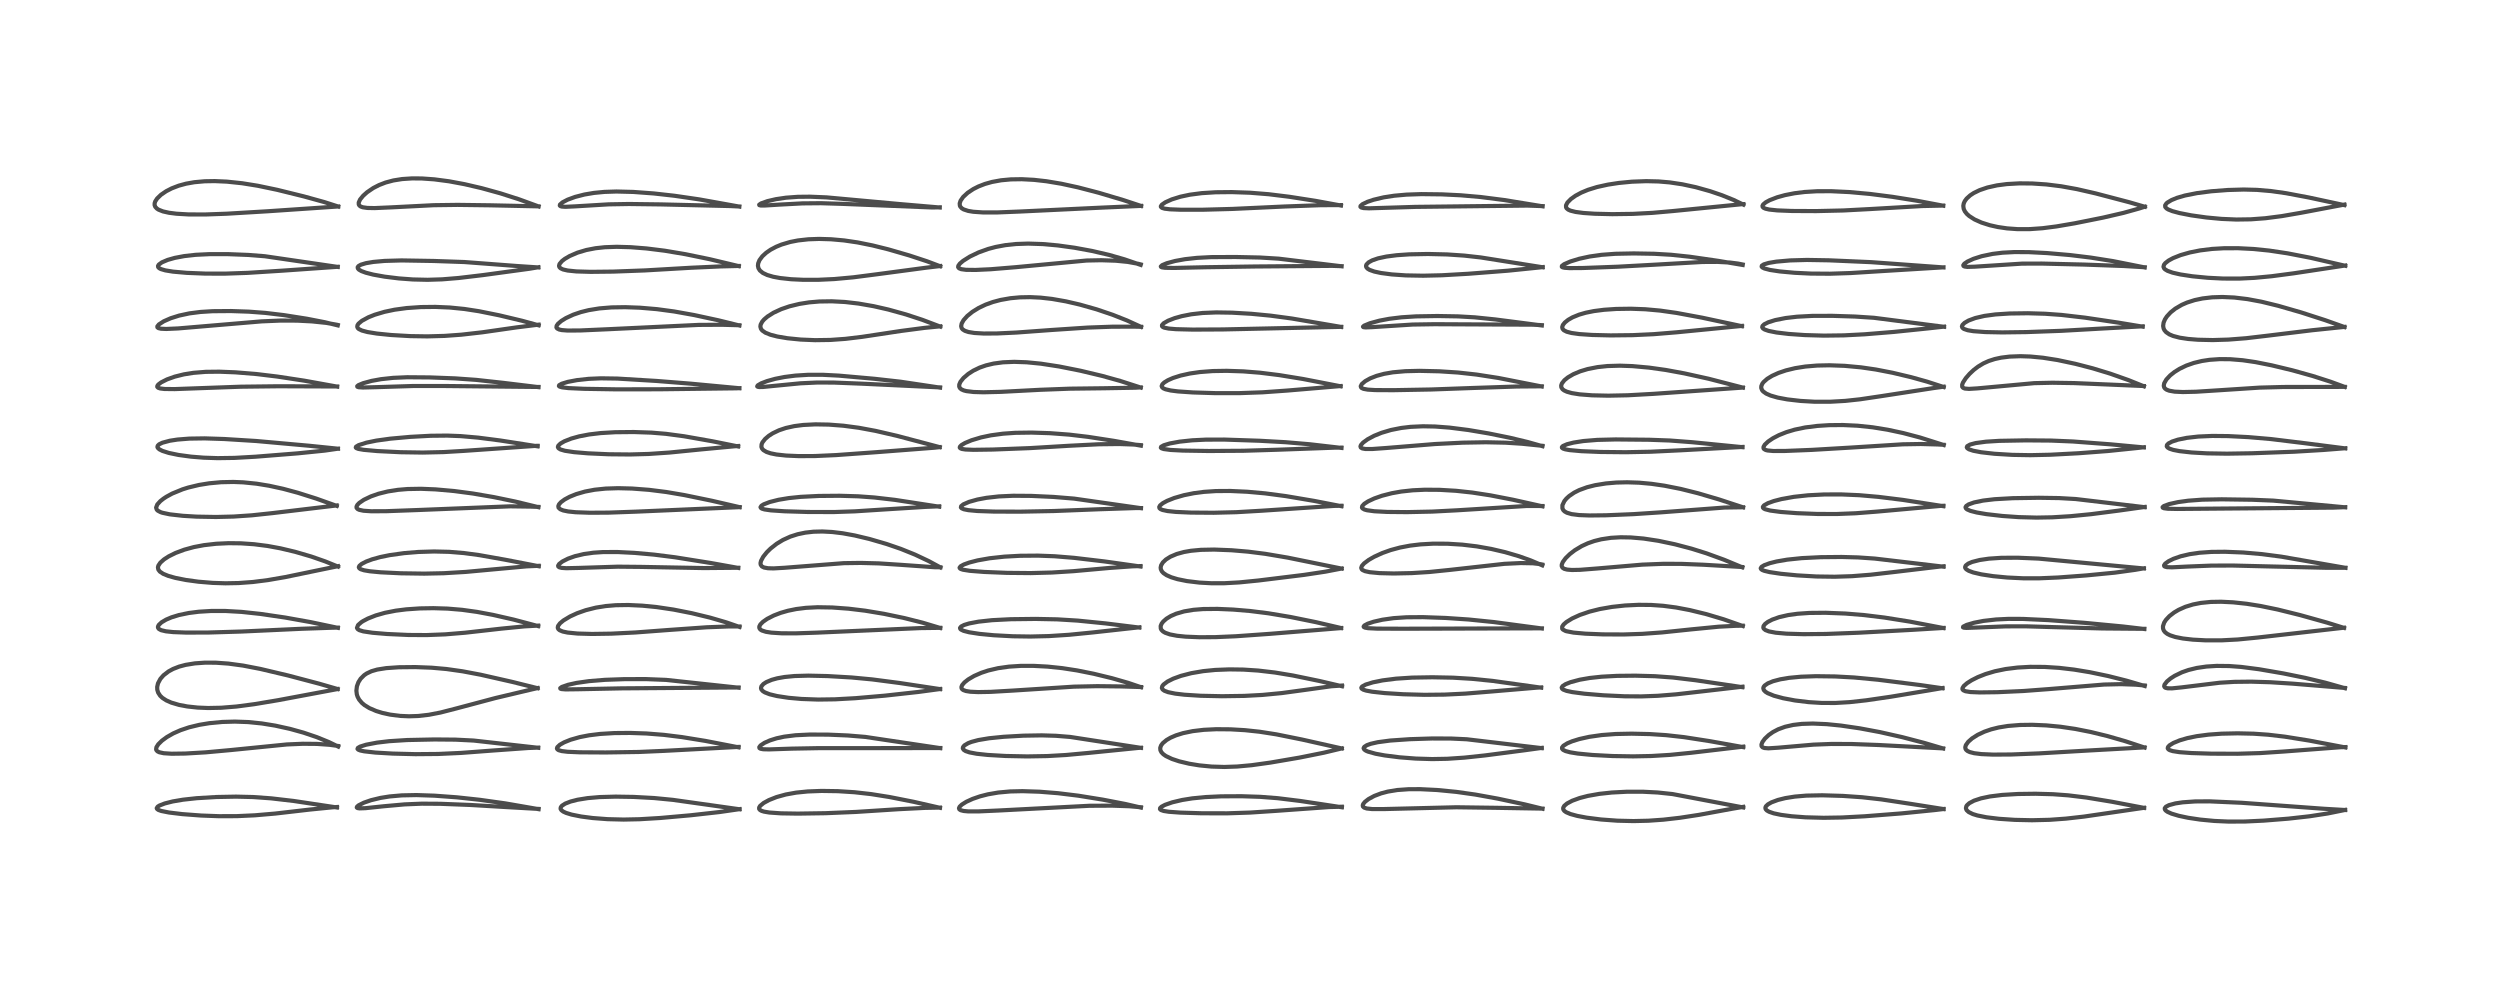 <?xml version="1.0" encoding="utf-8" standalone="no"?>
<!DOCTYPE svg PUBLIC "-//W3C//DTD SVG 1.1//EN"
  "http://www.w3.org/Graphics/SVG/1.1/DTD/svg11.dtd">
<!-- Created with matplotlib (https://matplotlib.org/) -->
<svg height="288pt" version="1.1" viewBox="0 0 720 288" width="720pt" xmlns="http://www.w3.org/2000/svg" xmlns:xlink="http://www.w3.org/1999/xlink">
 <defs>
  <style type="text/css">*{stroke-linecap:butt;stroke-linejoin:round;}</style>
 </defs>
 <g id="figure_1">
  <g id="patch_1">
   <path d="M 0 288 
L 720 288 
L 720 0 
L 0 0 
z
" style="fill:#ffffff;"/>
  </g>
  <g id="axes_1">
   <g id="line2d_1">
    <path clip-path="url(#pc6f95fb7a4)" d="M 97.052 232.553 
L 84.588 230.68 
L 78.097 229.924 
L 72.855 229.545 
L 67.968 229.429 
L 62.31 229.539 
L 56.672 229.877 
L 52.715 230.309 
L 49.754 230.812 
L 47.462 231.392 
L 45.942 231.985 
L 45.41 232.321 
L 45.137 232.756 
L 45.229 232.987 
L 45.619 233.264 
L 46.466 233.565 
L 48.683 234.006 
L 52.476 234.464 
L 57.917 234.873 
L 63.034 235.063 
L 68.197 235.048 
L 73.404 234.809 
L 79.262 234.305 
L 89.265 233.148 
L 95.792 232.5 
L 97.051 232.421 
L 97.051 232.421 
" style="fill:none;stroke:#000000;stroke-linecap:square;stroke-opacity:0.7;stroke-width:1.2;"/>
   </g>
   <g id="line2d_2">
    <path clip-path="url(#pc6f95fb7a4)" d="M 97.401 215.012 
L 94.663 213.69 
L 91.231 212.294 
L 87.393 210.996 
L 83.521 209.919 
L 79.246 208.977 
L 75.412 208.354 
L 71.439 207.954 
L 67.657 207.82 
L 64.039 207.921 
L 60.33 208.271 
L 57.404 208.753 
L 54.461 209.466 
L 51.97 210.305 
L 49.894 211.226 
L 48.045 212.283 
L 46.63 213.324 
L 45.581 214.359 
L 45.05 215.199 
L 44.958 215.812 
L 45.031 216.038 
L 45.342 216.386 
L 45.867 216.649 
L 47.15 216.928 
L 49.416 217.074 
L 53.355 217.019 
L 59.247 216.674 
L 66.389 216.023 
L 82.628 214.4 
L 87.199 214.207 
L 91.285 214.243 
L 94.887 214.498 
L 97.391 214.838 
L 97.391 214.838 
" style="fill:none;stroke:#000000;stroke-linecap:square;stroke-opacity:0.7;stroke-width:1.2;"/>
   </g>
   <g id="line2d_3">
    <path clip-path="url(#pc6f95fb7a4)" d="M 97.241 198.443 
L 91.961 196.916 
L 82.93 194.532 
L 75.011 192.656 
L 70.008 191.688 
L 65.776 191.114 
L 62.195 190.858 
L 59.058 190.844 
L 56.13 191.049 
L 53.45 191.484 
L 51.595 191.979 
L 49.852 192.658 
L 48.544 193.367 
L 47.094 194.482 
L 46.193 195.511 
L 45.505 196.793 
L 45.27 197.833 
L 45.297 198.64 
L 45.548 199.476 
L 46.123 200.363 
L 46.758 200.974 
L 47.86 201.697 
L 49.342 202.357 
L 51.577 203.015 
L 53.934 203.46 
L 56.929 203.785 
L 59.943 203.909 
L 63.728 203.831 
L 68.116 203.476 
L 73.181 202.811 
L 79.995 201.672 
L 94.587 198.941 
L 97.238 198.444 
L 97.238 198.444 
" style="fill:none;stroke:#000000;stroke-linecap:square;stroke-opacity:0.7;stroke-width:1.2;"/>
   </g>
   <g id="line2d_4">
    <path clip-path="url(#pc6f95fb7a4)" d="M 97.306 180.821 
L 89.422 179.162 
L 82.128 177.854 
L 75.01 176.808 
L 69.551 176.222 
L 64.972 175.962 
L 60.759 175.962 
L 57.262 176.176 
L 54.392 176.539 
L 51.559 177.125 
L 49.4 177.789 
L 47.834 178.455 
L 46.536 179.223 
L 45.725 179.982 
L 45.494 180.453 
L 45.5 180.769 
L 45.743 181.132 
L 46.389 181.487 
L 47.769 181.818 
L 49.857 182.041 
L 53.593 182.183 
L 60.038 182.164 
L 69.506 181.883 
L 86.885 181.086 
L 95.792 180.781 
L 97.301 180.758 
L 97.301 180.758 
" style="fill:none;stroke:#000000;stroke-linecap:square;stroke-opacity:0.7;stroke-width:1.2;"/>
   </g>
   <g id="line2d_5">
    <path clip-path="url(#pc6f95fb7a4)" d="M 97.351 163.18 
L 93.66 161.684 
L 89.651 160.283 
L 85.016 158.928 
L 80.764 157.917 
L 77.061 157.235 
L 73.138 156.734 
L 69.357 156.476 
L 65.862 156.435 
L 62.27 156.602 
L 58.748 157.004 
L 55.843 157.554 
L 53.1 158.303 
L 50.54 159.261 
L 48.6 160.225 
L 47.241 161.102 
L 46.176 162.049 
L 45.611 162.895 
L 45.483 163.387 
L 45.604 164.051 
L 46.05 164.627 
L 46.999 165.258 
L 48.477 165.863 
L 50.511 166.435 
L 53.631 167.053 
L 57.154 167.532 
L 61.259 167.873 
L 64.946 167.989 
L 68.71 167.918 
L 72.839 167.614 
L 77.178 167.061 
L 82.128 166.205 
L 90.018 164.571 
L 97.356 163.058 
L 97.356 163.058 
" style="fill:none;stroke:#000000;stroke-linecap:square;stroke-opacity:0.7;stroke-width:1.2;"/>
   </g>
   <g id="line2d_6">
    <path clip-path="url(#pc6f95fb7a4)" d="M 96.971 145.692 
L 91.085 143.595 
L 85.795 141.921 
L 81.551 140.777 
L 77.485 139.889 
L 73.885 139.302 
L 70.031 138.912 
L 67.21 138.8 
L 63.683 138.875 
L 60.276 139.188 
L 57.314 139.667 
L 54.218 140.411 
L 52.568 140.93 
L 49.589 142.151 
L 47.892 143.077 
L 47.061 143.626 
L 46.182 144.321 
L 45.299 145.293 
L 44.958 146.192 
L 45.148 146.784 
L 45.436 147.071 
L 46.241 147.496 
L 46.771 147.675 
L 48.917 148.131 
L 52.68 148.556 
L 56.598 148.79 
L 62.212 148.892 
L 67.299 148.765 
L 72.521 148.411 
L 78.322 147.792 
L 96.976 145.566 
L 96.976 145.566 
" style="fill:none;stroke:#000000;stroke-linecap:square;stroke-opacity:0.7;stroke-width:1.2;"/>
   </g>
   <g id="line2d_7">
    <path clip-path="url(#pc6f95fb7a4)" d="M 97.324 129.227 
L 88.971 128.369 
L 73.792 127.009 
L 64.626 126.438 
L 58.934 126.252 
L 54.519 126.321 
L 51.106 126.592 
L 48.914 126.93 
L 46.784 127.499 
L 45.853 127.949 
L 45.431 128.347 
L 45.338 128.729 
L 45.449 129.001 
L 45.899 129.414 
L 46.791 129.864 
L 48.619 130.445 
L 51.427 131.029 
L 55.024 131.517 
L 58.669 131.812 
L 62.693 131.944 
L 67.523 131.872 
L 73.612 131.53 
L 85.745 130.562 
L 93.517 129.773 
L 97.325 129.226 
L 97.325 129.226 
" style="fill:none;stroke:#000000;stroke-linecap:square;stroke-opacity:0.7;stroke-width:1.2;"/>
   </g>
   <g id="line2d_8">
    <path clip-path="url(#pc6f95fb7a4)" d="M 97.1 111.343 
L 87.608 109.629 
L 79.837 108.445 
L 73.847 107.722 
L 67.804 107.23 
L 63.166 107.046 
L 59.268 107.09 
L 55.686 107.378 
L 52.952 107.816 
L 50.321 108.473 
L 48.108 109.268 
L 46.395 110.135 
L 45.574 110.762 
L 45.304 111.149 
L 45.293 111.415 
L 45.557 111.684 
L 46.135 111.878 
L 47.365 112.025 
L 50.3 112.059 
L 56.967 111.815 
L 69.34 111.37 
L 80.256 111.24 
L 96.391 111.304 
L 97.108 111.309 
L 97.108 111.309 
" style="fill:none;stroke:#000000;stroke-linecap:square;stroke-opacity:0.7;stroke-width:1.2;"/>
   </g>
   <g id="line2d_9">
    <path clip-path="url(#pc6f95fb7a4)" d="M 97.275 93.711 
L 93.559 92.803 
L 88.412 91.8 
L 81.777 90.756 
L 76.411 90.115 
L 71.683 89.758 
L 66.532 89.58 
L 61.236 89.623 
L 57.738 89.842 
L 54.577 90.248 
L 51.588 90.888 
L 49.138 91.664 
L 47.163 92.534 
L 45.758 93.438 
L 45.316 93.996 
L 45.332 94.266 
L 45.616 94.495 
L 46.378 94.674 
L 47.873 94.742 
L 51.27 94.591 
L 59.177 93.922 
L 75.361 92.552 
L 80.862 92.321 
L 85.614 92.341 
L 89.825 92.558 
L 93.995 92.993 
L 97.016 93.527 
L 97.268 93.585 
L 97.268 93.585 
" style="fill:none;stroke:#000000;stroke-linecap:square;stroke-opacity:0.7;stroke-width:1.2;"/>
   </g>
   <g id="line2d_10">
    <path clip-path="url(#pc6f95fb7a4)" d="M 97.27 76.872 
L 76.285 73.798 
L 71.55 73.424 
L 65.676 73.193 
L 60.445 73.187 
L 56.363 73.385 
L 53.072 73.753 
L 50.35 74.268 
L 48.295 74.851 
L 46.62 75.561 
L 45.727 76.213 
L 45.513 76.588 
L 45.554 76.923 
L 45.853 77.24 
L 46.334 77.493 
L 47.627 77.873 
L 49.818 78.23 
L 53.782 78.581 
L 59.206 78.798 
L 64.775 78.81 
L 71.295 78.584 
L 81.401 77.944 
L 97.256 76.835 
L 97.256 76.835 
" style="fill:none;stroke:#000000;stroke-linecap:square;stroke-opacity:0.7;stroke-width:1.2;"/>
   </g>
   <g id="line2d_11">
    <path clip-path="url(#pc6f95fb7a4)" d="M 97.408 59.484 
L 93.432 58.205 
L 87.498 56.56 
L 79.838 54.669 
L 74.231 53.496 
L 69.714 52.77 
L 65.337 52.311 
L 61.831 52.155 
L 58.949 52.205 
L 55.964 52.476 
L 53.579 52.901 
L 51.468 53.476 
L 49.461 54.247 
L 47.855 55.074 
L 46.361 56.095 
L 45.256 57.162 
L 44.719 57.982 
L 44.536 58.529 
L 44.527 59.063 
L 44.716 59.561 
L 45.195 60.08 
L 45.68 60.391 
L 46.944 60.889 
L 48.698 61.281 
L 50.832 61.552 
L 54.269 61.753 
L 59.06 61.771 
L 65.282 61.549 
L 76.987 60.85 
L 97.403 59.465 
L 97.403 59.465 
" style="fill:none;stroke:#000000;stroke-linecap:square;stroke-opacity:0.7;stroke-width:1.2;"/>
   </g>
   <g id="line2d_12">
    <path clip-path="url(#pc6f95fb7a4)" d="M 155.116 233.037 
L 145.51 231.372 
L 138.163 230.342 
L 131.609 229.631 
L 125.118 229.154 
L 119.919 228.98 
L 115.732 229.066 
L 112.209 229.376 
L 109.582 229.796 
L 106.848 230.46 
L 104.814 231.164 
L 103.298 231.921 
L 102.817 232.327 
L 102.751 232.56 
L 102.939 232.716 
L 103.53 232.812 
L 105.239 232.754 
L 110.563 232.196 
L 116.542 231.66 
L 121.466 231.459 
L 126.808 231.494 
L 135.403 231.825 
L 146.289 232.467 
L 155.108 232.967 
L 155.108 232.967 
" style="fill:none;stroke:#000000;stroke-linecap:square;stroke-opacity:0.7;stroke-width:1.2;"/>
   </g>
   <g id="line2d_13">
    <path clip-path="url(#pc6f95fb7a4)" d="M 155.011 215.365 
L 136.401 213.278 
L 131.173 213.016 
L 125.132 212.964 
L 117.253 213.13 
L 112.068 213.462 
L 108.597 213.874 
L 105.46 214.473 
L 103.724 215.015 
L 103.075 215.395 
L 102.962 215.681 
L 103.189 215.916 
L 103.752 216.138 
L 104.874 216.376 
L 108.087 216.738 
L 113.097 217.033 
L 119.663 217.199 
L 126.179 217.142 
L 132.768 216.84 
L 141.892 216.153 
L 152.065 215.426 
L 154.998 215.311 
L 154.998 215.311 
" style="fill:none;stroke:#000000;stroke-linecap:square;stroke-opacity:0.7;stroke-width:1.2;"/>
   </g>
   <g id="line2d_14">
    <path clip-path="url(#pc6f95fb7a4)" d="M 154.825 198.205 
L 147.521 196.384 
L 138.425 194.319 
L 133.21 193.333 
L 128.585 192.678 
L 124.324 192.3 
L 119.613 192.119 
L 114.879 192.168 
L 111.253 192.418 
L 108.646 192.831 
L 106.998 193.306 
L 105.609 193.958 
L 104.865 194.469 
L 103.862 195.471 
L 103.227 196.47 
L 102.79 197.652 
L 102.638 198.927 
L 102.766 199.985 
L 102.982 200.651 
L 103.431 201.492 
L 104.213 202.423 
L 104.986 203.074 
L 106.385 203.934 
L 108.329 204.769 
L 110.109 205.319 
L 112.35 205.809 
L 115.252 206.181 
L 117.796 206.292 
L 120.432 206.207 
L 123.529 205.854 
L 126.872 205.204 
L 131.476 204.02 
L 142.649 201.045 
L 153.023 198.582 
L 154.843 198.165 
L 154.843 198.165 
" style="fill:none;stroke:#000000;stroke-linecap:square;stroke-opacity:0.7;stroke-width:1.2;"/>
   </g>
   <g id="line2d_15">
    <path clip-path="url(#pc6f95fb7a4)" d="M 154.997 180.319 
L 147.936 178.448 
L 141.992 177.088 
L 137.361 176.222 
L 133.069 175.627 
L 128.887 175.277 
L 124.81 175.152 
L 120.929 175.22 
L 117.014 175.49 
L 113.985 175.874 
L 110.876 176.485 
L 108.215 177.245 
L 105.956 178.139 
L 104.532 178.891 
L 104.048 179.206 
L 103.122 180.013 
L 102.806 180.827 
L 103.02 181.196 
L 103.485 181.489 
L 104.625 181.837 
L 107.284 182.235 
L 111.447 182.587 
L 117.605 182.87 
L 122.86 182.902 
L 128.194 182.697 
L 133.934 182.223 
L 144.423 181.042 
L 151.076 180.392 
L 154.998 180.177 
L 154.998 180.177 
" style="fill:none;stroke:#000000;stroke-linecap:square;stroke-opacity:0.7;stroke-width:1.2;"/>
   </g>
   <g id="line2d_16">
    <path clip-path="url(#pc6f95fb7a4)" d="M 155.164 163.071 
L 145.416 161.188 
L 138.118 159.89 
L 133.638 159.283 
L 129.347 158.929 
L 125.015 158.824 
L 120.488 158.964 
L 116.42 159.296 
L 112.274 159.87 
L 109.564 160.423 
L 107.223 161.071 
L 105.446 161.734 
L 104.164 162.403 
L 103.499 162.968 
L 103.342 163.36 
L 103.465 163.653 
L 103.873 163.933 
L 104.858 164.248 
L 106.544 164.532 
L 109.612 164.822 
L 115.441 165.106 
L 122.206 165.206 
L 127.797 165.087 
L 134.128 164.71 
L 141.975 163.989 
L 151.69 163.107 
L 155.157 162.954 
L 155.157 162.954 
" style="fill:none;stroke:#000000;stroke-linecap:square;stroke-opacity:0.7;stroke-width:1.2;"/>
   </g>
   <g id="line2d_17">
    <path clip-path="url(#pc6f95fb7a4)" d="M 155.065 146.063 
L 148.399 144.447 
L 142.24 143.172 
L 136.2 142.134 
L 130.798 141.418 
L 125.423 140.94 
L 121.232 140.771 
L 117.382 140.841 
L 114.612 141.074 
L 111.666 141.539 
L 108.982 142.207 
L 106.834 142.96 
L 104.785 143.944 
L 103.465 144.846 
L 102.919 145.41 
L 102.668 145.931 
L 102.695 146.254 
L 102.993 146.604 
L 103.445 146.825 
L 104.676 147.092 
L 106.888 147.242 
L 111.21 147.222 
L 120.453 146.883 
L 146.94 145.822 
L 152.922 145.906 
L 155.053 145.987 
L 155.053 145.987 
" style="fill:none;stroke:#000000;stroke-linecap:square;stroke-opacity:0.7;stroke-width:1.2;"/>
   </g>
   <g id="line2d_18">
    <path clip-path="url(#pc6f95fb7a4)" d="M 154.833 128.54 
L 144.044 126.856 
L 137.697 126.037 
L 132.678 125.601 
L 128.814 125.451 
L 124.048 125.5 
L 118.17 125.816 
L 112.365 126.34 
L 108.392 126.893 
L 105.548 127.478 
L 103.29 128.196 
L 102.548 128.646 
L 102.463 128.88 
L 102.604 129.051 
L 103.213 129.286 
L 104.731 129.549 
L 108.664 129.907 
L 115.328 130.237 
L 121.752 130.336 
L 127.771 130.199 
L 133.521 129.858 
L 154.378 128.405 
L 154.845 128.399 
L 154.845 128.399 
" style="fill:none;stroke:#000000;stroke-linecap:square;stroke-opacity:0.7;stroke-width:1.2;"/>
   </g>
   <g id="line2d_19">
    <path clip-path="url(#pc6f95fb7a4)" d="M 155.092 111.493 
L 144.881 110.256 
L 137.119 109.403 
L 131.077 108.974 
L 123.769 108.696 
L 117.28 108.645 
L 113.222 108.822 
L 109.732 109.201 
L 107.029 109.693 
L 104.569 110.363 
L 103.23 110.924 
L 102.878 111.224 
L 102.915 111.385 
L 103.287 111.52 
L 104.53 111.603 
L 108.456 111.499 
L 119.119 111.165 
L 127.576 111.165 
L 155.087 111.445 
L 155.087 111.445 
" style="fill:none;stroke:#000000;stroke-linecap:square;stroke-opacity:0.7;stroke-width:1.2;"/>
   </g>
   <g id="line2d_20">
    <path clip-path="url(#pc6f95fb7a4)" d="M 155.122 93.685 
L 150.359 92.381 
L 143.763 90.806 
L 137.918 89.627 
L 133.76 88.986 
L 129.564 88.566 
L 125.37 88.387 
L 121.228 88.435 
L 117.139 88.717 
L 113.64 89.194 
L 110.751 89.802 
L 107.939 90.639 
L 106.113 91.367 
L 104.231 92.389 
L 103.261 93.201 
L 102.952 93.666 
L 102.884 94.15 
L 103.06 94.508 
L 103.33 94.755 
L 104.237 95.198 
L 105.828 95.625 
L 108.548 96.066 
L 112.61 96.48 
L 118.159 96.799 
L 123.065 96.877 
L 128.038 96.739 
L 132.858 96.39 
L 138.905 95.703 
L 148.777 94.287 
L 154.914 93.521 
L 155.13 93.501 
L 155.13 93.501 
" style="fill:none;stroke:#000000;stroke-linecap:square;stroke-opacity:0.7;stroke-width:1.2;"/>
   </g>
   <g id="line2d_21">
    <path clip-path="url(#pc6f95fb7a4)" d="M 155.055 77.021 
L 148.884 76.61 
L 133.771 75.468 
L 124.967 75.161 
L 115.642 75.002 
L 110.746 75.144 
L 107.498 75.437 
L 105.394 75.794 
L 103.937 76.231 
L 103.255 76.62 
L 103.015 76.95 
L 103.056 77.309 
L 103.357 77.646 
L 104.084 78.07 
L 105.346 78.537 
L 107.494 79.087 
L 110.78 79.679 
L 114.865 80.183 
L 118.912 80.485 
L 123.147 80.583 
L 127.345 80.45 
L 132.078 80.062 
L 139.08 79.228 
L 152.446 77.405 
L 155.041 76.968 
L 155.041 76.968 
" style="fill:none;stroke:#000000;stroke-linecap:square;stroke-opacity:0.7;stroke-width:1.2;"/>
   </g>
   <g id="line2d_22">
    <path clip-path="url(#pc6f95fb7a4)" d="M 155.098 59.449 
L 149.463 57.394 
L 144.125 55.684 
L 138.7 54.187 
L 133.8 53.046 
L 129.318 52.211 
L 125.074 51.652 
L 121.504 51.399 
L 118.668 51.378 
L 115.808 51.569 
L 113.303 51.967 
L 111.055 52.566 
L 109.153 53.301 
L 107.488 54.161 
L 105.722 55.363 
L 104.592 56.371 
L 103.703 57.458 
L 103.311 58.335 
L 103.323 58.882 
L 103.525 59.22 
L 103.893 59.486 
L 104.489 59.7 
L 105.808 59.888 
L 107.884 59.93 
L 112.58 59.724 
L 124.909 59.097 
L 131.772 59.005 
L 141.142 59.127 
L 155.097 59.428 
L 155.097 59.428 
" style="fill:none;stroke:#000000;stroke-linecap:square;stroke-opacity:0.7;stroke-width:1.2;"/>
   </g>
   <g id="line2d_23">
    <path clip-path="url(#pc6f95fb7a4)" d="M 212.991 233.071 
L 204.978 231.937 
L 193.759 230.357 
L 188.389 229.835 
L 182.504 229.514 
L 177.299 229.428 
L 172.704 229.556 
L 169.254 229.855 
L 166.32 230.328 
L 164.333 230.838 
L 162.78 231.443 
L 161.841 232.048 
L 161.49 232.507 
L 161.449 232.94 
L 161.678 233.333 
L 162.229 233.747 
L 163.045 234.123 
L 164.63 234.608 
L 167.378 235.159 
L 170.691 235.592 
L 174.971 235.918 
L 179.617 236.034 
L 184.201 235.936 
L 190.127 235.579 
L 198.872 234.802 
L 207.211 233.869 
L 212.999 233.033 
L 212.999 233.033 
" style="fill:none;stroke:#000000;stroke-linecap:square;stroke-opacity:0.7;stroke-width:1.2;"/>
   </g>
   <g id="line2d_24">
    <path clip-path="url(#pc6f95fb7a4)" d="M 212.707 215.231 
L 203.126 213.377 
L 196.387 212.282 
L 191.209 211.641 
L 186.187 211.244 
L 181.476 211.084 
L 176.94 211.125 
L 172.872 211.37 
L 169.66 211.763 
L 166.978 212.283 
L 164.316 213.045 
L 162.46 213.798 
L 161.25 214.483 
L 160.502 215.19 
L 160.399 215.556 
L 160.501 215.789 
L 160.878 216.051 
L 161.792 216.312 
L 163.479 216.514 
L 166.959 216.663 
L 174.411 216.708 
L 184.006 216.564 
L 191.286 216.245 
L 212.595 215.112 
L 212.71 215.111 
L 212.71 215.111 
" style="fill:none;stroke:#000000;stroke-linecap:square;stroke-opacity:0.7;stroke-width:1.2;"/>
   </g>
   <g id="line2d_25">
    <path clip-path="url(#pc6f95fb7a4)" d="M 212.724 198.058 
L 191.822 195.81 
L 186.151 195.584 
L 179.981 195.587 
L 174.255 195.791 
L 169.656 196.163 
L 166.043 196.68 
L 163.623 197.214 
L 161.804 197.842 
L 161.345 198.188 
L 161.389 198.331 
L 161.684 198.445 
L 162.874 198.546 
L 166.275 198.504 
L 179.064 198.245 
L 212.709 197.99 
L 212.709 197.99 
" style="fill:none;stroke:#000000;stroke-linecap:square;stroke-opacity:0.7;stroke-width:1.2;"/>
   </g>
   <g id="line2d_26">
    <path clip-path="url(#pc6f95fb7a4)" d="M 212.973 180.557 
L 209.167 179.238 
L 204.481 177.873 
L 199.266 176.605 
L 193.993 175.563 
L 189.166 174.844 
L 185.001 174.431 
L 180.948 174.242 
L 177.359 174.297 
L 174.414 174.547 
L 171.602 175 
L 168.68 175.737 
L 166.215 176.607 
L 164.189 177.537 
L 162.265 178.694 
L 161.273 179.522 
L 160.717 180.284 
L 160.625 180.772 
L 160.787 181.173 
L 161.18 181.509 
L 162.062 181.876 
L 163.459 182.176 
L 166.334 182.46 
L 170.507 182.577 
L 176.058 182.492 
L 182.955 182.154 
L 192.698 181.424 
L 203.556 180.655 
L 209.757 180.421 
L 212.975 180.423 
L 212.975 180.423 
" style="fill:none;stroke:#000000;stroke-linecap:square;stroke-opacity:0.7;stroke-width:1.2;"/>
   </g>
   <g id="line2d_27">
    <path clip-path="url(#pc6f95fb7a4)" d="M 212.616 163.561 
L 204.772 162.153 
L 194.407 160.497 
L 188.362 159.732 
L 182.763 159.231 
L 177.922 158.986 
L 173.701 158.993 
L 170.901 159.178 
L 168.136 159.57 
L 165.587 160.18 
L 163.593 160.89 
L 161.962 161.717 
L 161.038 162.429 
L 160.744 162.917 
L 160.788 163.156 
L 161.074 163.379 
L 161.76 163.553 
L 163.099 163.642 
L 166.542 163.567 
L 177.94 163.201 
L 184.467 163.265 
L 202.763 163.604 
L 212.626 163.513 
L 212.626 163.513 
" style="fill:none;stroke:#000000;stroke-linecap:square;stroke-opacity:0.7;stroke-width:1.2;"/>
   </g>
   <g id="line2d_28">
    <path clip-path="url(#pc6f95fb7a4)" d="M 213.024 146.065 
L 204.966 144.207 
L 197.126 142.589 
L 191.896 141.698 
L 186.903 141.07 
L 182.02 140.698 
L 178.045 140.597 
L 174.431 140.713 
L 171.25 141.044 
L 168.478 141.57 
L 165.964 142.299 
L 164.078 143.061 
L 162.621 143.843 
L 161.568 144.614 
L 161.008 145.234 
L 160.791 145.75 
L 160.866 146.208 
L 161.347 146.663 
L 162.213 147.012 
L 163.639 147.304 
L 165.786 147.524 
L 169.883 147.671 
L 175.232 147.637 
L 183.149 147.356 
L 212.647 146.073 
L 213.012 146.058 
L 213.012 146.058 
" style="fill:none;stroke:#000000;stroke-linecap:square;stroke-opacity:0.7;stroke-width:1.2;"/>
   </g>
   <g id="line2d_29">
    <path clip-path="url(#pc6f95fb7a4)" d="M 212.584 128.578 
L 205.215 127.092 
L 197.04 125.647 
L 191.798 124.945 
L 187.616 124.598 
L 182.535 124.424 
L 177.184 124.478 
L 173.011 124.723 
L 169.644 125.125 
L 166.818 125.668 
L 164.548 126.3 
L 162.542 127.09 
L 161.417 127.736 
L 160.777 128.365 
L 160.673 128.755 
L 160.842 129.089 
L 161.414 129.447 
L 162.7 129.823 
L 165.297 130.217 
L 169.328 130.558 
L 175.333 130.828 
L 181.443 130.887 
L 186.803 130.738 
L 192.815 130.331 
L 201.74 129.444 
L 211.604 128.521 
L 212.593 128.452 
L 212.593 128.452 
" style="fill:none;stroke:#000000;stroke-linecap:square;stroke-opacity:0.7;stroke-width:1.2;"/>
   </g>
   <g id="line2d_30">
    <path clip-path="url(#pc6f95fb7a4)" d="M 212.943 111.81 
L 198.967 110.501 
L 189.118 109.716 
L 177.795 109.029 
L 173.088 108.956 
L 169.545 109.107 
L 166.192 109.472 
L 163.534 109.977 
L 161.77 110.515 
L 161.039 110.936 
L 160.969 111.17 
L 161.16 111.343 
L 161.876 111.555 
L 163.689 111.77 
L 168.19 111.977 
L 177.507 112.13 
L 189.692 112.111 
L 212.063 111.835 
L 212.946 111.793 
L 212.946 111.793 
" style="fill:none;stroke:#000000;stroke-linecap:square;stroke-opacity:0.7;stroke-width:1.2;"/>
   </g>
   <g id="line2d_31">
    <path clip-path="url(#pc6f95fb7a4)" d="M 212.94 93.738 
L 206.943 92.257 
L 199.935 90.739 
L 194.156 89.702 
L 189.191 89.035 
L 184.333 88.622 
L 180.051 88.467 
L 176.132 88.531 
L 172.612 88.821 
L 169.525 89.325 
L 167.27 89.887 
L 165.1 90.628 
L 162.98 91.611 
L 161.676 92.419 
L 160.707 93.249 
L 160.309 93.826 
L 160.251 94.299 
L 160.437 94.593 
L 161.048 94.904 
L 161.819 95.068 
L 163.516 95.197 
L 167.169 95.17 
L 175.036 94.82 
L 201.212 93.572 
L 207.869 93.531 
L 212.935 93.667 
L 212.935 93.667 
" style="fill:none;stroke:#000000;stroke-linecap:square;stroke-opacity:0.7;stroke-width:1.2;"/>
   </g>
   <g id="line2d_32">
    <path clip-path="url(#pc6f95fb7a4)" d="M 212.775 76.648 
L 204.414 74.654 
L 197.436 73.214 
L 191.446 72.206 
L 186.217 71.554 
L 181.607 71.191 
L 177.615 71.079 
L 174.187 71.2 
L 171.517 71.489 
L 168.864 72.002 
L 166.328 72.759 
L 164.09 73.721 
L 162.657 74.561 
L 161.847 75.188 
L 161.142 76.028 
L 160.998 76.573 
L 161.12 76.948 
L 161.445 77.267 
L 162.152 77.601 
L 163.487 77.912 
L 165.992 78.17 
L 170.132 78.292 
L 176.594 78.22 
L 185.761 77.879 
L 199.008 77.111 
L 207.517 76.727 
L 212.77 76.596 
L 212.77 76.596 
" style="fill:none;stroke:#000000;stroke-linecap:square;stroke-opacity:0.7;stroke-width:1.2;"/>
   </g>
   <g id="line2d_33">
    <path clip-path="url(#pc6f95fb7a4)" d="M 212.926 59.499 
L 201.392 57.425 
L 194.25 56.381 
L 188.294 55.713 
L 182.393 55.278 
L 177.524 55.153 
L 174.036 55.269 
L 171.054 55.559 
L 168.322 56.021 
L 165.644 56.709 
L 163.477 57.506 
L 161.991 58.282 
L 161.277 58.912 
L 161.221 59.198 
L 161.371 59.359 
L 161.769 59.489 
L 162.837 59.561 
L 165.577 59.435 
L 175.298 58.851 
L 181.14 58.751 
L 190.302 58.868 
L 210.259 59.342 
L 212.924 59.467 
L 212.924 59.467 
" style="fill:none;stroke:#000000;stroke-linecap:square;stroke-opacity:0.7;stroke-width:1.2;"/>
   </g>
   <g id="line2d_34">
    <path clip-path="url(#pc6f95fb7a4)" d="M 270.713 232.649 
L 263.083 230.907 
L 256.15 229.538 
L 250.881 228.701 
L 246.099 228.163 
L 241.311 227.858 
L 236.598 227.786 
L 232.617 227.937 
L 229.293 228.275 
L 226.311 228.814 
L 223.639 229.556 
L 221.45 230.424 
L 219.922 231.262 
L 218.912 232.101 
L 218.626 232.592 
L 218.644 232.984 
L 218.902 233.293 
L 219.358 233.539 
L 220.05 233.753 
L 221.567 234.007 
L 224.916 234.242 
L 229.742 234.321 
L 237.734 234.2 
L 246.52 233.835 
L 258.883 233.041 
L 266.293 232.673 
L 270.706 232.586 
L 270.706 232.586 
" style="fill:none;stroke:#000000;stroke-linecap:square;stroke-opacity:0.7;stroke-width:1.2;"/>
   </g>
   <g id="line2d_35">
    <path clip-path="url(#pc6f95fb7a4)" d="M 270.803 215.465 
L 249.212 212.233 
L 244.163 211.815 
L 238.526 211.575 
L 233.233 211.551 
L 229.12 211.75 
L 225.839 212.162 
L 223.665 212.629 
L 221.755 213.23 
L 220.178 213.929 
L 219.041 214.685 
L 218.674 215.187 
L 218.724 215.448 
L 219.012 215.634 
L 219.826 215.786 
L 221.517 215.826 
L 228.035 215.609 
L 235.751 215.463 
L 258.793 215.455 
L 270.795 215.434 
L 270.795 215.434 
" style="fill:none;stroke:#000000;stroke-linecap:square;stroke-opacity:0.7;stroke-width:1.2;"/>
   </g>
   <g id="line2d_36">
    <path clip-path="url(#pc6f95fb7a4)" d="M 270.759 198.467 
L 259.039 196.696 
L 251.195 195.671 
L 245.251 195.112 
L 238.335 194.709 
L 232.796 194.583 
L 228.809 194.697 
L 225.957 194.975 
L 223.847 195.353 
L 222.252 195.793 
L 220.689 196.45 
L 219.863 196.989 
L 219.283 197.655 
L 219.159 198.185 
L 219.278 198.576 
L 219.705 199.05 
L 220.292 199.416 
L 221.661 199.948 
L 223.779 200.462 
L 227.099 200.967 
L 230.815 201.299 
L 235.631 201.472 
L 240.498 201.403 
L 246.418 201.075 
L 254.798 200.352 
L 264.456 199.286 
L 270.752 198.438 
L 270.752 198.438 
" style="fill:none;stroke:#000000;stroke-linecap:square;stroke-opacity:0.7;stroke-width:1.2;"/>
   </g>
   <g id="line2d_37">
    <path clip-path="url(#pc6f95fb7a4)" d="M 270.795 180.86 
L 265.705 179.332 
L 260.528 178.023 
L 254.626 176.788 
L 249.186 175.881 
L 244.404 175.302 
L 239.701 174.957 
L 235.495 174.884 
L 232.127 175.054 
L 229.302 175.409 
L 226.901 175.903 
L 224.823 176.504 
L 222.838 177.267 
L 220.968 178.221 
L 219.743 179.069 
L 218.986 179.833 
L 218.686 180.408 
L 218.681 180.859 
L 218.961 181.286 
L 219.404 181.575 
L 220.596 181.96 
L 222.155 182.202 
L 225.08 182.387 
L 229.109 182.405 
L 235.198 182.204 
L 264.984 180.892 
L 270.798 180.814 
L 270.798 180.814 
" style="fill:none;stroke:#000000;stroke-linecap:square;stroke-opacity:0.7;stroke-width:1.2;"/>
   </g>
   <g id="line2d_38">
    <path clip-path="url(#pc6f95fb7a4)" d="M 270.835 163.416 
L 267.489 161.6 
L 263.541 159.734 
L 259.417 158.071 
L 255.336 156.667 
L 250.407 155.23 
L 246.142 154.212 
L 242.692 153.582 
L 239.679 153.216 
L 236.849 153.067 
L 234.284 153.133 
L 231.941 153.396 
L 229.744 153.855 
L 227.622 154.536 
L 225.49 155.506 
L 223.687 156.601 
L 221.933 157.978 
L 220.843 159.049 
L 219.808 160.342 
L 219.174 161.529 
L 219.026 162.178 
L 219.077 162.639 
L 219.417 163.127 
L 220.046 163.448 
L 221.189 163.655 
L 222.791 163.698 
L 225.925 163.521 
L 243.028 162.189 
L 247.861 162.12 
L 253.083 162.255 
L 259.288 162.658 
L 269.256 163.366 
L 270.828 163.383 
L 270.828 163.383 
" style="fill:none;stroke:#000000;stroke-linecap:square;stroke-opacity:0.7;stroke-width:1.2;"/>
   </g>
   <g id="line2d_39">
    <path clip-path="url(#pc6f95fb7a4)" d="M 270.488 145.927 
L 257.769 143.965 
L 251.804 143.276 
L 247.159 142.938 
L 241.819 142.781 
L 235.816 142.832 
L 230.63 143.091 
L 227.15 143.45 
L 224.205 143.942 
L 221.693 144.576 
L 219.947 145.249 
L 219.307 145.645 
L 219.027 146.075 
L 219.144 146.31 
L 219.471 146.507 
L 220.183 146.718 
L 222.02 146.985 
L 225.977 147.249 
L 232.675 147.449 
L 240.144 147.469 
L 246.209 147.265 
L 254.75 146.715 
L 266.648 145.976 
L 270.487 145.818 
L 270.487 145.818 
" style="fill:none;stroke:#000000;stroke-linecap:square;stroke-opacity:0.7;stroke-width:1.2;"/>
   </g>
   <g id="line2d_40">
    <path clip-path="url(#pc6f95fb7a4)" d="M 270.65 128.784 
L 258.375 125.533 
L 252.17 124.095 
L 247.345 123.199 
L 242.882 122.605 
L 238.684 122.283 
L 234.855 122.213 
L 231.297 122.392 
L 228.763 122.719 
L 226.324 123.258 
L 224.354 123.922 
L 222.558 124.78 
L 221.406 125.519 
L 220.358 126.415 
L 219.597 127.387 
L 219.335 127.988 
L 219.286 128.706 
L 219.467 129.183 
L 219.851 129.622 
L 220.738 130.153 
L 221.945 130.559 
L 223.636 130.899 
L 226.41 131.202 
L 230.057 131.361 
L 234.705 131.34 
L 240.831 131.063 
L 252.399 130.227 
L 269.137 128.938 
L 270.624 128.774 
L 270.624 128.774 
" style="fill:none;stroke:#000000;stroke-linecap:square;stroke-opacity:0.7;stroke-width:1.2;"/>
   </g>
   <g id="line2d_41">
    <path clip-path="url(#pc6f95fb7a4)" d="M 270.745 111.637 
L 259.33 109.929 
L 251.832 109.09 
L 241.548 108.176 
L 236.907 107.94 
L 232.748 107.944 
L 229.064 108.173 
L 225.948 108.571 
L 223.28 109.097 
L 220.897 109.76 
L 219.208 110.41 
L 218.227 110.984 
L 218.075 111.28 
L 218.214 111.391 
L 218.645 111.467 
L 219.742 111.449 
L 223.18 111.107 
L 230.554 110.388 
L 235.373 110.164 
L 240.163 110.18 
L 248.2 110.498 
L 270.739 111.568 
L 270.739 111.568 
" style="fill:none;stroke:#000000;stroke-linecap:square;stroke-opacity:0.7;stroke-width:1.2;"/>
   </g>
   <g id="line2d_42">
    <path clip-path="url(#pc6f95fb7a4)" d="M 270.802 94.062 
L 265.669 92.12 
L 260.923 90.56 
L 255.857 89.151 
L 251.599 88.18 
L 247.244 87.421 
L 243.377 86.975 
L 239.552 86.772 
L 235.984 86.828 
L 233.024 87.082 
L 230.232 87.524 
L 227.374 88.219 
L 225.009 89.03 
L 222.778 90.063 
L 221.023 91.174 
L 220.052 92.009 
L 219.517 92.631 
L 219.073 93.465 
L 218.982 94.04 
L 219.157 94.706 
L 219.531 95.191 
L 220.426 95.812 
L 221.909 96.411 
L 223.889 96.922 
L 226.787 97.411 
L 230.594 97.793 
L 234.748 97.967 
L 239.135 97.902 
L 243.457 97.593 
L 248.27 97.013 
L 259.458 95.318 
L 266.301 94.423 
L 270.803 93.98 
L 270.803 93.98 
" style="fill:none;stroke:#000000;stroke-linecap:square;stroke-opacity:0.7;stroke-width:1.2;"/>
   </g>
   <g id="line2d_43">
    <path clip-path="url(#pc6f95fb7a4)" d="M 270.779 76.684 
L 267.009 75.26 
L 261.905 73.577 
L 255.87 71.825 
L 251.266 70.679 
L 246.991 69.818 
L 243.073 69.243 
L 239.345 68.909 
L 235.898 68.806 
L 232.813 68.914 
L 229.828 69.247 
L 227.595 69.684 
L 225.092 70.428 
L 223.532 71.068 
L 221.955 71.904 
L 220.679 72.782 
L 219.556 73.81 
L 218.729 74.928 
L 218.356 75.848 
L 218.283 76.537 
L 218.425 77.222 
L 218.841 77.897 
L 219.695 78.601 
L 220.954 79.199 
L 222.688 79.706 
L 224.64 80.07 
L 227.847 80.419 
L 231.402 80.587 
L 235.733 80.579 
L 240.299 80.365 
L 245.744 79.867 
L 252.557 78.987 
L 266.695 77.102 
L 270.776 76.62 
L 270.776 76.62 
" style="fill:none;stroke:#000000;stroke-linecap:square;stroke-opacity:0.7;stroke-width:1.2;"/>
   </g>
   <g id="line2d_44">
    <path clip-path="url(#pc6f95fb7a4)" d="M 270.644 59.758 
L 259.112 58.768 
L 238.056 56.846 
L 233.275 56.648 
L 229.802 56.684 
L 226.364 56.935 
L 223.48 57.36 
L 221.01 57.934 
L 219.168 58.591 
L 218.646 58.959 
L 218.685 59.085 
L 219.082 59.185 
L 220.124 59.199 
L 224.433 58.927 
L 231.13 58.572 
L 236.441 58.523 
L 242.617 58.714 
L 268.528 59.754 
L 270.645 59.703 
L 270.645 59.703 
" style="fill:none;stroke:#000000;stroke-linecap:square;stroke-opacity:0.7;stroke-width:1.2;"/>
   </g>
   <g id="line2d_45">
    <path clip-path="url(#pc6f95fb7a4)" d="M 328.586 232.581 
L 324.088 231.546 
L 317.625 230.3 
L 310.549 229.156 
L 304.708 228.441 
L 299.348 228.013 
L 294.486 227.853 
L 290.942 227.935 
L 287.487 228.251 
L 284.533 228.761 
L 282.244 229.347 
L 280.127 230.076 
L 278.293 230.914 
L 277.009 231.718 
L 276.379 232.323 
L 276.187 232.765 
L 276.293 233.083 
L 276.672 233.339 
L 277.536 233.561 
L 278.805 233.678 
L 281.723 233.688 
L 287.693 233.419 
L 313.76 232.064 
L 320.338 232.028 
L 325.239 232.198 
L 328.589 232.487 
L 328.589 232.487 
" style="fill:none;stroke:#000000;stroke-linecap:square;stroke-opacity:0.7;stroke-width:1.2;"/>
   </g>
   <g id="line2d_46">
    <path clip-path="url(#pc6f95fb7a4)" d="M 328.6 215.385 
L 308.2 212.237 
L 304.101 211.907 
L 300.025 211.783 
L 294.728 211.873 
L 289.052 212.194 
L 284.844 212.619 
L 281.761 213.136 
L 279.794 213.66 
L 278.828 214.031 
L 277.745 214.674 
L 277.34 215.178 
L 277.296 215.543 
L 277.543 215.951 
L 278.098 216.307 
L 279.228 216.691 
L 281.275 217.079 
L 284.451 217.422 
L 289.583 217.72 
L 295.858 217.848 
L 301.635 217.746 
L 307.046 217.435 
L 313.451 216.844 
L 327.724 215.409 
L 328.589 215.353 
L 328.589 215.353 
" style="fill:none;stroke:#000000;stroke-linecap:square;stroke-opacity:0.7;stroke-width:1.2;"/>
   </g>
   <g id="line2d_47">
    <path clip-path="url(#pc6f95fb7a4)" d="M 328.642 197.925 
L 324.891 196.656 
L 320.198 195.309 
L 314.996 194.045 
L 310.187 193.082 
L 305.924 192.425 
L 301.686 191.981 
L 297.582 191.765 
L 294.009 191.771 
L 290.594 191.99 
L 287.459 192.434 
L 284.622 193.099 
L 282.633 193.759 
L 280.547 194.676 
L 278.853 195.67 
L 277.764 196.53 
L 277.113 197.291 
L 276.891 197.83 
L 276.936 198.256 
L 277.123 198.52 
L 277.433 198.74 
L 278.199 199.015 
L 279.475 199.218 
L 281.718 199.323 
L 285.321 199.256 
L 291.732 198.884 
L 309.247 197.759 
L 316.006 197.613 
L 322.786 197.689 
L 328.631 197.866 
L 328.631 197.866 
" style="fill:none;stroke:#000000;stroke-linecap:square;stroke-opacity:0.7;stroke-width:1.2;"/>
   </g>
   <g id="line2d_48">
    <path clip-path="url(#pc6f95fb7a4)" d="M 328.137 180.743 
L 318.41 179.541 
L 310.38 178.734 
L 304.458 178.372 
L 298.245 178.247 
L 291.119 178.334 
L 285.72 178.61 
L 281.806 179.038 
L 279.116 179.55 
L 277.698 179.98 
L 276.819 180.424 
L 276.49 180.845 
L 276.547 181.105 
L 276.749 181.311 
L 277.508 181.68 
L 279.104 182.095 
L 282.088 182.556 
L 286.195 182.95 
L 291.678 183.244 
L 296.744 183.32 
L 302.119 183.19 
L 307.903 182.817 
L 314.762 182.138 
L 328.126 180.662 
L 328.126 180.662 
" style="fill:none;stroke:#000000;stroke-linecap:square;stroke-opacity:0.7;stroke-width:1.2;"/>
   </g>
   <g id="line2d_49">
    <path clip-path="url(#pc6f95fb7a4)" d="M 328.472 163.156 
L 318.066 161.69 
L 309.277 160.653 
L 303.714 160.2 
L 298.942 160.021 
L 293.838 160.063 
L 289.263 160.313 
L 285.014 160.777 
L 281.542 161.393 
L 279.163 162.008 
L 277.581 162.579 
L 276.66 163.083 
L 276.36 163.495 
L 276.438 163.69 
L 276.696 163.868 
L 277.335 164.08 
L 279.315 164.394 
L 283.416 164.717 
L 289.997 164.984 
L 296.84 165.05 
L 302.952 164.887 
L 309.137 164.499 
L 319.473 163.573 
L 326.13 163.098 
L 328.472 163.028 
L 328.472 163.028 
" style="fill:none;stroke:#000000;stroke-linecap:square;stroke-opacity:0.7;stroke-width:1.2;"/>
   </g>
   <g id="line2d_50">
    <path clip-path="url(#pc6f95fb7a4)" d="M 328.597 146.356 
L 309.368 143.604 
L 303.379 143.113 
L 296.991 142.818 
L 291.793 142.78 
L 287.658 142.97 
L 284.113 143.371 
L 281.519 143.857 
L 279.099 144.534 
L 277.444 145.258 
L 276.813 145.778 
L 276.736 146.132 
L 276.953 146.391 
L 277.6 146.67 
L 278.915 146.931 
L 281.48 147.168 
L 286.243 147.335 
L 293.909 147.36 
L 303.551 147.173 
L 316.787 146.654 
L 326.958 146.323 
L 328.598 146.32 
L 328.598 146.32 
" style="fill:none;stroke:#000000;stroke-linecap:square;stroke-opacity:0.7;stroke-width:1.2;"/>
   </g>
   <g id="line2d_51">
    <path clip-path="url(#pc6f95fb7a4)" d="M 328.576 128.349 
L 320.791 126.961 
L 313.332 125.809 
L 307.922 125.17 
L 302.407 124.756 
L 297.102 124.586 
L 292.409 124.653 
L 288.891 124.897 
L 285.379 125.372 
L 282.558 125.967 
L 279.792 126.8 
L 277.929 127.579 
L 276.911 128.179 
L 276.458 128.634 
L 276.409 128.909 
L 276.585 129.117 
L 277.047 129.299 
L 278.06 129.455 
L 280.362 129.548 
L 285.927 129.467 
L 296.586 129.056 
L 307.913 128.379 
L 316.476 127.947 
L 322.339 127.876 
L 326.399 128.019 
L 328.571 128.201 
L 328.571 128.201 
" style="fill:none;stroke:#000000;stroke-linecap:square;stroke-opacity:0.7;stroke-width:1.2;"/>
   </g>
   <g id="line2d_52">
    <path clip-path="url(#pc6f95fb7a4)" d="M 328.528 111.614 
L 322.66 109.722 
L 317.408 108.257 
L 311.166 106.768 
L 305.021 105.543 
L 299.776 104.738 
L 295.67 104.335 
L 292.091 104.209 
L 288.857 104.344 
L 286.158 104.706 
L 283.983 105.223 
L 282.152 105.863 
L 280.335 106.738 
L 278.875 107.671 
L 277.483 108.862 
L 276.61 109.953 
L 276.267 110.751 
L 276.249 111.315 
L 276.437 111.742 
L 276.869 112.13 
L 277.547 112.438 
L 278.328 112.642 
L 280.399 112.893 
L 283.226 112.975 
L 288.18 112.857 
L 299.553 112.262 
L 308.119 111.939 
L 317.991 111.816 
L 326.948 111.662 
L 328.531 111.573 
L 328.531 111.573 
" style="fill:none;stroke:#000000;stroke-linecap:square;stroke-opacity:0.7;stroke-width:1.2;"/>
   </g>
   <g id="line2d_53">
    <path clip-path="url(#pc6f95fb7a4)" d="M 328.627 94.14 
L 324.549 92.282 
L 320.46 90.662 
L 315.815 89.089 
L 310.972 87.716 
L 306.948 86.786 
L 302.974 86.09 
L 299.683 85.719 
L 296.674 85.574 
L 293.781 85.63 
L 291.029 85.884 
L 288.161 86.389 
L 285.949 86.98 
L 283.871 87.73 
L 281.895 88.667 
L 280.041 89.815 
L 278.574 91.008 
L 277.506 92.199 
L 276.952 93.185 
L 276.811 93.951 
L 276.961 94.501 
L 277.257 94.872 
L 277.904 95.283 
L 278.92 95.619 
L 280.622 95.896 
L 283.315 96.055 
L 287.106 96.036 
L 292.724 95.774 
L 302.725 95.042 
L 313.295 94.339 
L 320.38 94.087 
L 326.935 94.081 
L 328.625 94.118 
L 328.625 94.118 
" style="fill:none;stroke:#000000;stroke-linecap:square;stroke-opacity:0.7;stroke-width:1.2;"/>
   </g>
   <g id="line2d_54">
    <path clip-path="url(#pc6f95fb7a4)" d="M 328.519 76.291 
L 323.89 74.699 
L 319.409 73.411 
L 314.501 72.272 
L 309.469 71.349 
L 304.662 70.683 
L 300.341 70.293 
L 296.117 70.155 
L 292.617 70.274 
L 289.538 70.603 
L 286.758 71.122 
L 284.601 71.696 
L 281.854 72.682 
L 279.312 73.9 
L 277.356 75.135 
L 276.437 75.925 
L 275.991 76.552 
L 275.944 76.927 
L 276.188 77.26 
L 276.83 77.521 
L 278.217 77.708 
L 280.996 77.743 
L 285.338 77.54 
L 292.511 76.95 
L 312.947 75.03 
L 317.166 74.944 
L 321.36 75.086 
L 324.762 75.422 
L 327.822 75.974 
L 328.524 76.151 
L 328.524 76.151 
" style="fill:none;stroke:#000000;stroke-linecap:square;stroke-opacity:0.7;stroke-width:1.2;"/>
   </g>
   <g id="line2d_55">
    <path clip-path="url(#pc6f95fb7a4)" d="M 328.639 59.313 
L 323.511 57.623 
L 316.394 55.505 
L 310.452 53.957 
L 305.667 52.917 
L 301.384 52.201 
L 297.785 51.796 
L 294.266 51.611 
L 291.129 51.66 
L 288.325 51.92 
L 285.711 52.398 
L 283.658 52.976 
L 281.775 53.709 
L 280.311 54.451 
L 278.691 55.524 
L 277.382 56.734 
L 276.647 57.794 
L 276.389 58.604 
L 276.445 59.239 
L 276.567 59.508 
L 276.99 59.98 
L 277.535 60.313 
L 278.834 60.742 
L 280.305 60.988 
L 283.035 61.178 
L 287.11 61.185 
L 293.664 60.924 
L 317.049 59.807 
L 328.628 59.296 
L 328.628 59.296 
" style="fill:none;stroke:#000000;stroke-linecap:square;stroke-opacity:0.7;stroke-width:1.2;"/>
   </g>
   <g id="line2d_56">
    <path clip-path="url(#pc6f95fb7a4)" d="M 386.459 232.493 
L 374.516 230.682 
L 367.984 229.879 
L 362.926 229.487 
L 357.54 229.311 
L 351.686 229.344 
L 347.031 229.565 
L 343.382 229.928 
L 340.469 230.393 
L 337.627 231.065 
L 335.542 231.79 
L 334.52 232.331 
L 334.12 232.713 
L 334.072 233.016 
L 334.327 233.275 
L 335.154 233.559 
L 336.658 233.793 
L 339.936 234.032 
L 346.102 234.222 
L 353.431 234.236 
L 360.045 234.018 
L 367.417 233.532 
L 382.8 232.429 
L 386.46 232.336 
L 386.46 232.336 
" style="fill:none;stroke:#000000;stroke-linecap:square;stroke-opacity:0.7;stroke-width:1.2;"/>
   </g>
   <g id="line2d_57">
    <path clip-path="url(#pc6f95fb7a4)" d="M 386.429 215.555 
L 374.979 212.987 
L 367.588 211.493 
L 362.751 210.737 
L 358.536 210.288 
L 354.38 210.046 
L 350.281 210.012 
L 346.683 210.188 
L 343.493 210.567 
L 340.716 211.144 
L 338.684 211.78 
L 337.115 212.459 
L 335.951 213.137 
L 334.868 214.044 
L 334.397 214.676 
L 334.143 215.385 
L 334.19 216.056 
L 334.494 216.653 
L 335.033 217.216 
L 335.786 217.744 
L 337.52 218.571 
L 339.613 219.266 
L 342.487 219.95 
L 345.396 220.427 
L 348.935 220.773 
L 352.611 220.884 
L 356.288 220.76 
L 360.451 220.379 
L 365.844 219.628 
L 374.251 218.189 
L 381.279 216.776 
L 386.431 215.54 
L 386.431 215.54 
" style="fill:none;stroke:#000000;stroke-linecap:square;stroke-opacity:0.7;stroke-width:1.2;"/>
   </g>
   <g id="line2d_58">
    <path clip-path="url(#pc6f95fb7a4)" d="M 386.498 197.64 
L 380.007 196.125 
L 372.334 194.54 
L 367.212 193.69 
L 362.343 193.119 
L 358.077 192.841 
L 354.091 192.782 
L 349.97 192.943 
L 346.528 193.287 
L 343.125 193.868 
L 340.151 194.637 
L 337.897 195.457 
L 336.256 196.277 
L 335.098 197.139 
L 334.735 197.608 
L 334.617 198.14 
L 334.816 198.552 
L 335.354 198.945 
L 336.419 199.344 
L 338.446 199.761 
L 341.108 200.078 
L 345.819 200.381 
L 351.918 200.512 
L 358.364 200.417 
L 363.571 200.14 
L 369.133 199.606 
L 375.169 198.785 
L 383.427 197.639 
L 386.501 197.437 
L 386.501 197.437 
" style="fill:none;stroke:#000000;stroke-linecap:square;stroke-opacity:0.7;stroke-width:1.2;"/>
   </g>
   <g id="line2d_59">
    <path clip-path="url(#pc6f95fb7a4)" d="M 386.249 180.875 
L 378.919 179.166 
L 371.642 177.689 
L 365.242 176.622 
L 360.03 175.968 
L 355.163 175.557 
L 350.614 175.362 
L 346.513 175.406 
L 343.698 175.631 
L 341.012 176.084 
L 338.731 176.749 
L 337.203 177.416 
L 335.949 178.18 
L 335.024 178.987 
L 334.542 179.619 
L 334.27 180.286 
L 334.308 181.048 
L 334.497 181.411 
L 334.945 181.859 
L 335.562 182.227 
L 336.932 182.709 
L 338.995 183.104 
L 341.46 183.356 
L 345.427 183.52 
L 350.074 183.492 
L 355.931 183.241 
L 365.759 182.543 
L 386.247 180.883 
L 386.247 180.883 
" style="fill:none;stroke:#000000;stroke-linecap:square;stroke-opacity:0.7;stroke-width:1.2;"/>
   </g>
   <g id="line2d_60">
    <path clip-path="url(#pc6f95fb7a4)" d="M 386.394 163.757 
L 370.83 160.589 
L 364.426 159.505 
L 359.442 158.874 
L 354.679 158.471 
L 349.683 158.276 
L 345.876 158.353 
L 343.015 158.62 
L 340.988 158.974 
L 338.907 159.549 
L 337.076 160.327 
L 335.787 161.139 
L 334.903 161.978 
L 334.401 162.806 
L 334.264 163.464 
L 334.319 163.927 
L 334.615 164.545 
L 335.078 165.046 
L 335.971 165.653 
L 337.345 166.262 
L 339.127 166.801 
L 341.845 167.353 
L 345.449 167.788 
L 348.922 167.976 
L 352.581 167.97 
L 356.894 167.734 
L 362.391 167.188 
L 375.566 165.567 
L 381.729 164.634 
L 386.396 163.733 
L 386.396 163.733 
" style="fill:none;stroke:#000000;stroke-linecap:square;stroke-opacity:0.7;stroke-width:1.2;"/>
   </g>
   <g id="line2d_61">
    <path clip-path="url(#pc6f95fb7a4)" d="M 386.343 145.788 
L 378.436 144.253 
L 370.33 142.88 
L 364.347 142.089 
L 359.193 141.623 
L 354.309 141.399 
L 350.196 141.426 
L 346.722 141.659 
L 343.852 142.035 
L 340.978 142.614 
L 338.18 143.424 
L 336.12 144.248 
L 334.903 144.908 
L 334.108 145.555 
L 333.859 146.014 
L 333.93 146.35 
L 334.234 146.625 
L 334.796 146.869 
L 336.26 147.184 
L 338.667 147.432 
L 342.983 147.625 
L 349.561 147.674 
L 356.051 147.51 
L 363.355 147.087 
L 384.237 145.698 
L 386.338 145.659 
L 386.338 145.659 
" style="fill:none;stroke:#000000;stroke-linecap:square;stroke-opacity:0.7;stroke-width:1.2;"/>
   </g>
   <g id="line2d_62">
    <path clip-path="url(#pc6f95fb7a4)" d="M 386.349 129.003 
L 377.238 127.949 
L 370.252 127.356 
L 362.808 126.94 
L 352.616 126.599 
L 347.224 126.617 
L 343.349 126.809 
L 339.753 127.192 
L 336.91 127.715 
L 335.165 128.239 
L 334.402 128.673 
L 334.322 128.934 
L 334.491 129.098 
L 335.144 129.321 
L 337.125 129.583 
L 340.685 129.769 
L 348.073 129.886 
L 358.12 129.821 
L 367.733 129.527 
L 384.235 128.933 
L 386.337 128.92 
L 386.337 128.92 
" style="fill:none;stroke:#000000;stroke-linecap:square;stroke-opacity:0.7;stroke-width:1.2;"/>
   </g>
   <g id="line2d_63">
    <path clip-path="url(#pc6f95fb7a4)" d="M 386.107 111.254 
L 375.237 109.142 
L 368.409 108.028 
L 362.848 107.337 
L 358.054 106.955 
L 353.293 106.797 
L 349.265 106.866 
L 345.601 107.146 
L 342.684 107.567 
L 340.028 108.157 
L 337.821 108.862 
L 336.369 109.499 
L 335.304 110.151 
L 334.76 110.675 
L 334.559 111.191 
L 334.69 111.549 
L 335.056 111.849 
L 335.684 112.118 
L 337.141 112.458 
L 339.257 112.729 
L 343.553 113.024 
L 349.914 113.219 
L 357.053 113.218 
L 363.615 112.985 
L 370.697 112.483 
L 386.09 111.185 
L 386.09 111.185 
" style="fill:none;stroke:#000000;stroke-linecap:square;stroke-opacity:0.7;stroke-width:1.2;"/>
   </g>
   <g id="line2d_64">
    <path clip-path="url(#pc6f95fb7a4)" d="M 386.262 94.157 
L 372.026 91.728 
L 365.915 90.904 
L 360.367 90.371 
L 354.822 90.05 
L 350.295 89.976 
L 346.348 90.138 
L 343.057 90.515 
L 340.365 91.045 
L 338.305 91.625 
L 336.39 92.37 
L 335.125 93.103 
L 334.659 93.637 
L 334.666 93.949 
L 334.911 94.19 
L 335.326 94.37 
L 336.574 94.624 
L 338.682 94.802 
L 343.53 94.924 
L 352.177 94.878 
L 367.316 94.547 
L 386.27 94.132 
L 386.27 94.132 
" style="fill:none;stroke:#000000;stroke-linecap:square;stroke-opacity:0.7;stroke-width:1.2;"/>
   </g>
   <g id="line2d_65">
    <path clip-path="url(#pc6f95fb7a4)" d="M 386.379 76.69 
L 368.247 74.494 
L 362.871 74.167 
L 355.888 74.016 
L 348.809 74.05 
L 344.737 74.263 
L 341.284 74.645 
L 338.433 75.161 
L 336.027 75.814 
L 334.71 76.366 
L 334.316 76.741 
L 334.375 76.873 
L 334.663 77.001 
L 335.545 77.122 
L 338.097 77.169 
L 347.243 76.962 
L 361.427 76.748 
L 383.676 76.566 
L 386.376 76.656 
L 386.376 76.656 
" style="fill:none;stroke:#000000;stroke-linecap:square;stroke-opacity:0.7;stroke-width:1.2;"/>
   </g>
   <g id="line2d_66">
    <path clip-path="url(#pc6f95fb7a4)" d="M 386.193 59.19 
L 378.882 57.848 
L 371.294 56.664 
L 365.375 55.936 
L 360.026 55.506 
L 354.746 55.323 
L 350.111 55.371 
L 346.108 55.625 
L 342.671 56.076 
L 339.966 56.65 
L 337.465 57.43 
L 335.615 58.265 
L 334.617 58.956 
L 334.328 59.391 
L 334.339 59.576 
L 334.644 59.862 
L 335.419 60.096 
L 336.949 60.28 
L 340.184 60.408 
L 346.372 60.402 
L 354.95 60.17 
L 369.915 59.473 
L 380.482 59.088 
L 386.176 59.073 
L 386.176 59.073 
" style="fill:none;stroke:#000000;stroke-linecap:square;stroke-opacity:0.7;stroke-width:1.2;"/>
   </g>
   <g id="line2d_67">
    <path clip-path="url(#pc6f95fb7a4)" d="M 444.236 232.916 
L 439.155 231.671 
L 431.389 230.011 
L 424.911 228.837 
L 419.421 228.062 
L 413.88 227.522 
L 409.055 227.281 
L 405.729 227.291 
L 402.43 227.526 
L 399.675 227.979 
L 397.757 228.487 
L 395.792 229.233 
L 394.15 230.119 
L 393.118 230.917 
L 392.615 231.531 
L 392.468 231.943 
L 392.534 232.283 
L 392.866 232.591 
L 393.617 232.845 
L 395.207 233.015 
L 398.491 233.012 
L 419.432 232.493 
L 430.99 232.652 
L 444.232 232.878 
L 444.232 232.878 
" style="fill:none;stroke:#000000;stroke-linecap:square;stroke-opacity:0.7;stroke-width:1.2;"/>
   </g>
   <g id="line2d_68">
    <path clip-path="url(#pc6f95fb7a4)" d="M 444.014 215.464 
L 422.408 212.909 
L 417.88 212.699 
L 412.423 212.682 
L 406.048 212.885 
L 400.368 213.278 
L 396.784 213.756 
L 394.773 214.214 
L 393.649 214.618 
L 392.896 215.104 
L 392.717 215.49 
L 392.898 215.861 
L 393.374 216.196 
L 393.98 216.464 
L 396.157 217.075 
L 398.795 217.564 
L 403.093 218.109 
L 407.748 218.469 
L 412.455 218.614 
L 416.797 218.532 
L 421.745 218.197 
L 427.755 217.553 
L 439.27 216.05 
L 444.025 215.395 
L 444.025 215.395 
" style="fill:none;stroke:#000000;stroke-linecap:square;stroke-opacity:0.7;stroke-width:1.2;"/>
   </g>
   <g id="line2d_69">
    <path clip-path="url(#pc6f95fb7a4)" d="M 443.859 198.05 
L 429.865 196.099 
L 423.95 195.5 
L 418.458 195.17 
L 412.516 195.052 
L 406.667 195.152 
L 402.042 195.457 
L 398.146 195.956 
L 395.376 196.517 
L 393.289 197.166 
L 392.272 197.729 
L 392.059 198.07 
L 392.144 198.316 
L 392.629 198.63 
L 393.455 198.892 
L 395.189 199.216 
L 398.784 199.608 
L 404.142 199.943 
L 410.234 200.108 
L 416.009 200.049 
L 422.006 199.76 
L 429.793 199.128 
L 442.636 198.043 
L 443.841 197.974 
L 443.841 197.974 
" style="fill:none;stroke:#000000;stroke-linecap:square;stroke-opacity:0.7;stroke-width:1.2;"/>
   </g>
   <g id="line2d_70">
    <path clip-path="url(#pc6f95fb7a4)" d="M 444.043 180.999 
L 430.262 179.159 
L 423.016 178.419 
L 416.368 177.97 
L 409.833 177.737 
L 405.125 177.771 
L 401.36 178.025 
L 398.152 178.477 
L 395.6 179.058 
L 393.904 179.627 
L 392.941 180.142 
L 392.727 180.462 
L 392.803 180.603 
L 393.142 180.764 
L 394.026 180.918 
L 396.555 181.045 
L 403.974 181.075 
L 444.042 180.957 
L 444.042 180.957 
" style="fill:none;stroke:#000000;stroke-linecap:square;stroke-opacity:0.7;stroke-width:1.2;"/>
   </g>
   <g id="line2d_71">
    <path clip-path="url(#pc6f95fb7a4)" d="M 444.18 162.821 
L 440.809 161.389 
L 437.466 160.195 
L 433.505 159.032 
L 429.505 158.097 
L 425.309 157.355 
L 421.157 156.859 
L 416.91 156.594 
L 412.737 156.574 
L 409.082 156.78 
L 406.117 157.136 
L 403.219 157.686 
L 400.514 158.416 
L 398.091 159.281 
L 395.737 160.361 
L 394.222 161.234 
L 392.854 162.257 
L 392.217 162.989 
L 392.032 163.543 
L 392.179 163.953 
L 392.41 164.166 
L 393.132 164.497 
L 394.494 164.795 
L 397.301 165.059 
L 401.401 165.162 
L 406.579 165.051 
L 411.667 164.731 
L 417.396 164.149 
L 433.25 162.386 
L 437.979 162.159 
L 441.471 162.225 
L 443.576 162.463 
L 444.188 162.589 
L 444.188 162.589 
" style="fill:none;stroke:#000000;stroke-linecap:square;stroke-opacity:0.7;stroke-width:1.2;"/>
   </g>
   <g id="line2d_72">
    <path clip-path="url(#pc6f95fb7a4)" d="M 444.232 145.819 
L 435.732 143.923 
L 429.223 142.659 
L 424.035 141.859 
L 419.328 141.349 
L 414.596 141.072 
L 410.317 141.042 
L 406.852 141.206 
L 403.566 141.562 
L 400.861 142.042 
L 398.035 142.768 
L 395.794 143.556 
L 394.021 144.385 
L 392.908 145.103 
L 392.31 145.758 
L 392.247 146.176 
L 392.392 146.416 
L 392.952 146.742 
L 393.705 146.955 
L 395.816 147.242 
L 399.525 147.436 
L 405.22 147.491 
L 412.475 147.338 
L 419.567 146.97 
L 439.693 145.72 
L 444.222 145.736 
L 444.222 145.736 
" style="fill:none;stroke:#000000;stroke-linecap:square;stroke-opacity:0.7;stroke-width:1.2;"/>
   </g>
   <g id="line2d_73">
    <path clip-path="url(#pc6f95fb7a4)" d="M 444.23 128.504 
L 440.015 127.314 
L 434.8 126.061 
L 428.755 124.835 
L 422.901 123.843 
L 417.462 123.15 
L 413.306 122.837 
L 409.828 122.768 
L 406.258 122.932 
L 403.559 123.252 
L 400.611 123.836 
L 397.891 124.643 
L 395.745 125.513 
L 393.86 126.522 
L 392.564 127.47 
L 391.954 128.166 
L 391.811 128.568 
L 391.911 128.885 
L 392.325 129.143 
L 393.216 129.306 
L 395.167 129.317 
L 399.397 129.009 
L 413.26 127.882 
L 421.265 127.487 
L 427.953 127.369 
L 433.599 127.492 
L 438.346 127.795 
L 444.221 128.394 
L 444.221 128.394 
" style="fill:none;stroke:#000000;stroke-linecap:square;stroke-opacity:0.7;stroke-width:1.2;"/>
   </g>
   <g id="line2d_74">
    <path clip-path="url(#pc6f95fb7a4)" d="M 444.014 111.307 
L 431.55 108.854 
L 425.241 107.874 
L 419.89 107.285 
L 414.478 106.934 
L 408.793 106.803 
L 404.742 106.903 
L 401.151 107.223 
L 398.614 107.663 
L 396.453 108.249 
L 394.619 108.97 
L 393.187 109.767 
L 392.201 110.608 
L 391.89 111.228 
L 391.98 111.57 
L 392.151 111.741 
L 392.682 111.986 
L 393.921 112.213 
L 396.04 112.343 
L 401.251 112.372 
L 412.179 112.171 
L 424.395 111.73 
L 436.916 111.314 
L 444.002 111.257 
L 444.002 111.257 
" style="fill:none;stroke:#000000;stroke-linecap:square;stroke-opacity:0.7;stroke-width:1.2;"/>
   </g>
   <g id="line2d_75">
    <path clip-path="url(#pc6f95fb7a4)" d="M 444.045 93.733 
L 430.659 92.002 
L 424.711 91.391 
L 419.893 91.115 
L 413.935 91.013 
L 407.807 91.115 
L 403.64 91.381 
L 400.132 91.809 
L 397.291 92.346 
L 394.534 93.096 
L 392.871 93.784 
L 392.543 94.092 
L 392.654 94.216 
L 393.258 94.294 
L 395.15 94.218 
L 406.817 93.469 
L 413.175 93.369 
L 441.473 93.51 
L 444.041 93.645 
L 444.041 93.645 
" style="fill:none;stroke:#000000;stroke-linecap:square;stroke-opacity:0.7;stroke-width:1.2;"/>
   </g>
   <g id="line2d_76">
    <path clip-path="url(#pc6f95fb7a4)" d="M 444.289 76.975 
L 426.443 74.144 
L 421.675 73.61 
L 416.761 73.278 
L 411.241 73.147 
L 405.854 73.253 
L 402.282 73.498 
L 399.294 73.883 
L 396.884 74.403 
L 395.208 74.981 
L 394.152 75.559 
L 393.53 76.195 
L 393.41 76.581 
L 393.488 76.944 
L 393.846 77.363 
L 394.455 77.731 
L 395.799 78.208 
L 397.719 78.624 
L 400.847 79.035 
L 404.885 79.312 
L 409.891 79.404 
L 415.265 79.277 
L 422.856 78.845 
L 434.278 77.958 
L 443.144 77.053 
L 444.293 76.925 
L 444.293 76.925 
" style="fill:none;stroke:#000000;stroke-linecap:square;stroke-opacity:0.7;stroke-width:1.2;"/>
   </g>
   <g id="line2d_77">
    <path clip-path="url(#pc6f95fb7a4)" d="M 444.268 59.413 
L 433.179 57.608 
L 426.401 56.741 
L 420.68 56.241 
L 415.221 55.974 
L 409.353 55.903 
L 405.069 56.05 
L 401.521 56.368 
L 398.5 56.836 
L 395.548 57.539 
L 393.811 58.127 
L 392.403 58.81 
L 391.837 59.315 
L 391.804 59.56 
L 392.059 59.772 
L 392.729 59.926 
L 394.266 59.994 
L 398.195 59.874 
L 407.629 59.582 
L 439.89 59.209 
L 444.268 59.36 
L 444.268 59.36 
" style="fill:none;stroke:#000000;stroke-linecap:square;stroke-opacity:0.7;stroke-width:1.2;"/>
   </g>
   <g id="line2d_78">
    <path clip-path="url(#pc6f95fb7a4)" d="M 502.041 232.545 
L 481.699 228.692 
L 477.402 228.236 
L 473.126 228.017 
L 468.546 228.019 
L 464.228 228.242 
L 460.601 228.634 
L 457.311 229.217 
L 454.954 229.828 
L 452.805 230.61 
L 451.307 231.406 
L 450.51 232.081 
L 450.191 232.673 
L 450.228 233.122 
L 450.511 233.526 
L 451.046 233.913 
L 452.264 234.437 
L 454.236 234.976 
L 456.957 235.488 
L 461.082 236.012 
L 465.806 236.359 
L 470.433 236.471 
L 474.726 236.369 
L 479.076 236.063 
L 483.797 235.522 
L 489.289 234.68 
L 498.664 232.956 
L 502.045 232.378 
L 502.045 232.378 
" style="fill:none;stroke:#000000;stroke-linecap:square;stroke-opacity:0.7;stroke-width:1.2;"/>
   </g>
   <g id="line2d_79">
    <path clip-path="url(#pc6f95fb7a4)" d="M 502.056 215.174 
L 492.384 213.445 
L 484.974 212.293 
L 479.847 211.722 
L 475.157 211.415 
L 469.894 211.296 
L 465.301 211.393 
L 461.305 211.692 
L 457.706 212.206 
L 454.859 212.841 
L 452.775 213.49 
L 451.376 214.078 
L 450.25 214.782 
L 449.875 215.276 
L 449.88 215.623 
L 450.159 215.951 
L 450.862 216.304 
L 452.218 216.67 
L 454.387 217.023 
L 458.598 217.432 
L 464.397 217.737 
L 470.348 217.835 
L 475.563 217.73 
L 480.986 217.405 
L 487.049 216.798 
L 502.06 215.031 
L 502.06 215.031 
" style="fill:none;stroke:#000000;stroke-linecap:square;stroke-opacity:0.7;stroke-width:1.2;"/>
   </g>
   <g id="line2d_80">
    <path clip-path="url(#pc6f95fb7a4)" d="M 501.809 197.906 
L 488.289 195.903 
L 481.838 195.129 
L 476.63 194.746 
L 470.987 194.594 
L 465.736 194.649 
L 461.272 194.887 
L 457.831 195.26 
L 454.969 195.758 
L 452.323 196.463 
L 450.868 197.048 
L 450.04 197.584 
L 449.77 198.015 
L 449.863 198.333 
L 450.196 198.602 
L 451.171 198.974 
L 452.822 199.328 
L 456.338 199.79 
L 461.716 200.241 
L 467.902 200.531 
L 472.71 200.563 
L 477.417 200.391 
L 482.73 199.968 
L 490.411 199.09 
L 501.825 197.771 
L 501.825 197.771 
" style="fill:none;stroke:#000000;stroke-linecap:square;stroke-opacity:0.7;stroke-width:1.2;"/>
   </g>
   <g id="line2d_81">
    <path clip-path="url(#pc6f95fb7a4)" d="M 501.925 180.291 
L 496.426 178.364 
L 491.464 176.882 
L 486.661 175.707 
L 482.711 174.958 
L 478.98 174.468 
L 475.515 174.225 
L 471.917 174.189 
L 468.021 174.379 
L 464.268 174.787 
L 460.731 175.407 
L 457.768 176.152 
L 454.992 177.105 
L 452.764 178.127 
L 451.098 179.162 
L 450.316 179.852 
L 449.909 180.461 
L 449.918 181.061 
L 450.122 181.312 
L 450.843 181.699 
L 451.136 181.795 
L 453.171 182.189 
L 456.618 182.499 
L 461.617 182.7 
L 467.641 182.727 
L 472.963 182.552 
L 478.711 182.134 
L 487.034 181.262 
L 494.988 180.488 
L 499.948 180.228 
L 501.904 180.203 
L 501.904 180.203 
" style="fill:none;stroke:#000000;stroke-linecap:square;stroke-opacity:0.7;stroke-width:1.2;"/>
   </g>
   <g id="line2d_82">
    <path clip-path="url(#pc6f95fb7a4)" d="M 501.796 163.391 
L 496.533 161.207 
L 491.488 159.367 
L 487.173 158.016 
L 482.395 156.757 
L 477.604 155.748 
L 473.341 155.102 
L 469.673 154.786 
L 466.752 154.734 
L 463.966 154.893 
L 461.189 155.308 
L 459.143 155.819 
L 457.309 156.459 
L 455.529 157.278 
L 453.521 158.488 
L 452.095 159.59 
L 450.893 160.767 
L 450.098 161.845 
L 449.79 162.6 
L 449.773 163.049 
L 449.988 163.487 
L 450.497 163.823 
L 451.345 164.046 
L 452.717 164.157 
L 455.018 164.111 
L 460.032 163.719 
L 472.953 162.616 
L 478.997 162.381 
L 484.153 162.393 
L 490.586 162.643 
L 501.779 163.301 
L 501.779 163.301 
" style="fill:none;stroke:#000000;stroke-linecap:square;stroke-opacity:0.7;stroke-width:1.2;"/>
   </g>
   <g id="line2d_83">
    <path clip-path="url(#pc6f95fb7a4)" d="M 502.015 146.116 
L 495.081 143.84 
L 489.042 142.061 
L 484.034 140.81 
L 479.364 139.882 
L 475.618 139.338 
L 472.06 139.014 
L 468.628 138.898 
L 465.511 138.974 
L 462.519 139.23 
L 459.401 139.733 
L 457.068 140.322 
L 454.813 141.147 
L 453.363 141.878 
L 451.936 142.847 
L 451.116 143.598 
L 450.535 144.308 
L 449.974 145.495 
L 449.979 146.423 
L 450.242 146.934 
L 450.623 147.303 
L 451.273 147.669 
L 452.624 148.067 
L 454.792 148.341 
L 457.784 148.454 
L 462.548 148.401 
L 470.436 148.073 
L 478.338 147.553 
L 496.658 146.172 
L 501.995 146.091 
L 501.995 146.091 
" style="fill:none;stroke:#000000;stroke-linecap:square;stroke-opacity:0.7;stroke-width:1.2;"/>
   </g>
   <g id="line2d_84">
    <path clip-path="url(#pc6f95fb7a4)" d="M 501.847 128.787 
L 487.314 127.352 
L 480.91 126.866 
L 474.966 126.65 
L 465.319 126.558 
L 460.012 126.69 
L 455.977 127.024 
L 453.176 127.465 
L 451.302 127.939 
L 450.111 128.458 
L 449.827 128.768 
L 449.85 128.959 
L 450.153 129.192 
L 450.825 129.412 
L 452.052 129.631 
L 455.412 129.936 
L 460.933 130.164 
L 468.195 130.239 
L 475.329 130.1 
L 483.816 129.694 
L 501.834 128.722 
L 501.834 128.722 
" style="fill:none;stroke:#000000;stroke-linecap:square;stroke-opacity:0.7;stroke-width:1.2;"/>
   </g>
   <g id="line2d_85">
    <path clip-path="url(#pc6f95fb7a4)" d="M 501.942 111.632 
L 492.105 109.086 
L 485.096 107.534 
L 479.722 106.547 
L 474.923 105.873 
L 470.12 105.439 
L 466.529 105.315 
L 462.949 105.422 
L 460.108 105.725 
L 457.247 106.289 
L 455.085 106.942 
L 453.123 107.772 
L 451.557 108.687 
L 450.545 109.509 
L 449.833 110.412 
L 449.62 111.026 
L 449.657 111.537 
L 450.002 112.088 
L 450.469 112.445 
L 451.264 112.817 
L 452.681 113.214 
L 454.947 113.573 
L 458.511 113.85 
L 463.207 113.955 
L 468.806 113.839 
L 476.197 113.428 
L 501.947 111.622 
L 501.947 111.622 
" style="fill:none;stroke:#000000;stroke-linecap:square;stroke-opacity:0.7;stroke-width:1.2;"/>
   </g>
   <g id="line2d_86">
    <path clip-path="url(#pc6f95fb7a4)" d="M 501.68 93.945 
L 490.189 91.487 
L 482.861 90.126 
L 478.11 89.449 
L 473.844 89.065 
L 469.724 88.914 
L 465.452 88.977 
L 461.944 89.217 
L 459.017 89.595 
L 456.678 90.069 
L 454.781 90.619 
L 452.891 91.393 
L 451.637 92.11 
L 450.669 92.886 
L 450.112 93.59 
L 449.913 94.201 
L 450.011 94.684 
L 450.377 95.104 
L 451.208 95.535 
L 452.598 95.902 
L 454.834 96.213 
L 458.531 96.467 
L 463.857 96.595 
L 470.195 96.523 
L 476.238 96.243 
L 482.862 95.703 
L 501.681 93.863 
L 501.681 93.863 
" style="fill:none;stroke:#000000;stroke-linecap:square;stroke-opacity:0.7;stroke-width:1.2;"/>
   </g>
   <g id="line2d_87">
    <path clip-path="url(#pc6f95fb7a4)" d="M 501.899 76.313 
L 494.866 75.129 
L 486.569 73.928 
L 481.213 73.368 
L 476.415 73.089 
L 470.53 72.985 
L 465.225 73.092 
L 461.233 73.389 
L 457.812 73.874 
L 454.81 74.528 
L 452.27 75.308 
L 450.472 76.093 
L 449.829 76.588 
L 449.806 76.84 
L 450.018 76.986 
L 450.625 77.124 
L 452.01 77.216 
L 455.746 77.188 
L 465.841 76.816 
L 476.621 76.228 
L 490.325 75.446 
L 494.614 75.421 
L 498.192 75.61 
L 500.536 75.906 
L 501.907 76.179 
L 501.907 76.179 
" style="fill:none;stroke:#000000;stroke-linecap:square;stroke-opacity:0.7;stroke-width:1.2;"/>
   </g>
   <g id="line2d_88">
    <path clip-path="url(#pc6f95fb7a4)" d="M 502.1 58.931 
L 499.218 57.56 
L 495.931 56.231 
L 492.516 55.065 
L 488.388 53.911 
L 484.517 53.077 
L 480.861 52.53 
L 477.654 52.256 
L 474.13 52.171 
L 469.998 52.326 
L 466.22 52.689 
L 463.07 53.171 
L 459.939 53.863 
L 457.357 54.663 
L 455.431 55.461 
L 453.766 56.358 
L 452.418 57.317 
L 451.428 58.325 
L 451.014 59.127 
L 451.019 59.688 
L 451.19 60.002 
L 451.638 60.373 
L 452.288 60.668 
L 453.755 61.036 
L 456.008 61.335 
L 459.254 61.556 
L 464.336 61.679 
L 470.256 61.596 
L 475.888 61.303 
L 481.856 60.776 
L 501.833 58.794 
L 502.1 58.784 
L 502.1 58.784 
" style="fill:none;stroke:#000000;stroke-linecap:square;stroke-opacity:0.7;stroke-width:1.2;"/>
   </g>
   <g id="line2d_89">
    <path clip-path="url(#pc6f95fb7a4)" d="M 559.756 233.015 
L 550.102 231.486 
L 541.796 230.222 
L 536.234 229.601 
L 530.767 229.222 
L 524.826 229.043 
L 520.228 229.136 
L 516.896 229.42 
L 514.167 229.857 
L 512.033 230.389 
L 510.191 231.073 
L 509.172 231.649 
L 508.595 232.195 
L 508.419 232.604 
L 508.501 233.03 
L 508.861 233.422 
L 509.499 233.786 
L 510.812 234.236 
L 512.918 234.681 
L 515.993 235.086 
L 519.99 235.386 
L 525.2 235.527 
L 530.491 235.438 
L 537.089 235.085 
L 547.66 234.257 
L 557.156 233.303 
L 559.744 232.996 
L 559.744 232.996 
" style="fill:none;stroke:#000000;stroke-linecap:square;stroke-opacity:0.7;stroke-width:1.2;"/>
   </g>
   <g id="line2d_90">
    <path clip-path="url(#pc6f95fb7a4)" d="M 559.622 215.562 
L 554.234 213.97 
L 547.835 212.294 
L 541.395 210.843 
L 535.652 209.766 
L 530.186 208.964 
L 526.093 208.554 
L 522.086 208.381 
L 518.951 208.481 
L 516.431 208.781 
L 514.119 209.306 
L 512.133 210.031 
L 510.607 210.833 
L 509.394 211.686 
L 508.278 212.74 
L 507.58 213.692 
L 507.295 214.435 
L 507.337 214.9 
L 507.633 215.234 
L 508.14 215.423 
L 509.304 215.517 
L 512.113 215.337 
L 522.27 214.456 
L 527.452 214.257 
L 533.259 214.275 
L 540.986 214.56 
L 559.625 215.534 
L 559.625 215.534 
" style="fill:none;stroke:#000000;stroke-linecap:square;stroke-opacity:0.7;stroke-width:1.2;"/>
   </g>
   <g id="line2d_91">
    <path clip-path="url(#pc6f95fb7a4)" d="M 559.439 198.222 
L 552.923 197.282 
L 540.847 195.76 
L 533.982 195.116 
L 528.541 194.819 
L 522.997 194.743 
L 518.664 194.894 
L 515.255 195.217 
L 512.734 195.641 
L 510.623 196.197 
L 509.159 196.798 
L 508.238 197.428 
L 507.93 197.826 
L 507.822 198.211 
L 507.971 198.728 
L 508.439 199.219 
L 509.1 199.637 
L 510.882 200.368 
L 513.538 201.089 
L 516.938 201.73 
L 520.891 202.214 
L 524.66 202.446 
L 528.586 202.453 
L 532.677 202.216 
L 537.5 201.686 
L 544.572 200.653 
L 557.344 198.523 
L 559.45 198.157 
L 559.45 198.157 
" style="fill:none;stroke:#000000;stroke-linecap:square;stroke-opacity:0.7;stroke-width:1.2;"/>
   </g>
   <g id="line2d_92">
    <path clip-path="url(#pc6f95fb7a4)" d="M 559.752 180.886 
L 550.041 179.025 
L 542.688 177.853 
L 536.805 177.133 
L 531.481 176.702 
L 525.78 176.48 
L 521.116 176.525 
L 517.681 176.763 
L 515.014 177.134 
L 512.393 177.738 
L 510.382 178.456 
L 509.101 179.126 
L 508.352 179.696 
L 507.903 180.287 
L 507.828 180.742 
L 507.947 181.038 
L 508.433 181.453 
L 509.461 181.85 
L 511.402 182.219 
L 514.494 182.496 
L 519.404 182.644 
L 525.806 182.582 
L 535.296 182.222 
L 550.856 181.386 
L 559.736 180.847 
L 559.736 180.847 
" style="fill:none;stroke:#000000;stroke-linecap:square;stroke-opacity:0.7;stroke-width:1.2;"/>
   </g>
   <g id="line2d_93">
    <path clip-path="url(#pc6f95fb7a4)" d="M 559.745 163.206 
L 539.953 160.871 
L 535.123 160.536 
L 530.377 160.407 
L 524.418 160.466 
L 518.911 160.74 
L 514.726 161.176 
L 511.672 161.701 
L 509.685 162.201 
L 508.105 162.779 
L 507.329 163.248 
L 507.082 163.664 
L 507.19 163.917 
L 507.537 164.164 
L 508.139 164.402 
L 509.654 164.767 
L 512.885 165.249 
L 517.558 165.706 
L 523.106 166.025 
L 528.385 166.1 
L 533.341 165.941 
L 538.773 165.516 
L 545.873 164.696 
L 558.534 163.188 
L 559.75 163.083 
L 559.75 163.083 
" style="fill:none;stroke:#000000;stroke-linecap:square;stroke-opacity:0.7;stroke-width:1.2;"/>
   </g>
   <g id="line2d_94">
    <path clip-path="url(#pc6f95fb7a4)" d="M 559.703 145.782 
L 548.022 143.971 
L 540.975 143.097 
L 535.491 142.618 
L 530.294 142.394 
L 525.4 142.405 
L 520.743 142.642 
L 516.641 143.089 
L 513.105 143.721 
L 510.874 144.297 
L 509.186 144.901 
L 508.047 145.539 
L 507.71 145.986 
L 507.756 146.249 
L 508.009 146.486 
L 508.391 146.671 
L 509.81 147.037 
L 512.879 147.444 
L 517.524 147.795 
L 523.572 148.026 
L 529.145 148.027 
L 534.45 147.817 
L 540.598 147.339 
L 559.004 145.687 
L 559.702 145.667 
L 559.702 145.667 
" style="fill:none;stroke:#000000;stroke-linecap:square;stroke-opacity:0.7;stroke-width:1.2;"/>
   </g>
   <g id="line2d_95">
    <path clip-path="url(#pc6f95fb7a4)" d="M 559.801 128.167 
L 552.949 125.996 
L 548.153 124.728 
L 543.623 123.759 
L 539.315 123.061 
L 534.966 122.604 
L 530.776 122.409 
L 526.796 122.445 
L 523.368 122.664 
L 519.896 123.107 
L 516.878 123.738 
L 514.488 124.454 
L 512.335 125.317 
L 510.609 126.217 
L 509.222 127.155 
L 508.263 128.063 
L 507.889 128.715 
L 507.891 129.107 
L 508.026 129.318 
L 508.524 129.602 
L 509.081 129.741 
L 510.688 129.886 
L 514.144 129.875 
L 521.805 129.565 
L 532.964 128.907 
L 548.017 127.961 
L 553.214 127.872 
L 558.062 128.005 
L 559.755 128.1 
L 559.755 128.1 
" style="fill:none;stroke:#000000;stroke-linecap:square;stroke-opacity:0.7;stroke-width:1.2;"/>
   </g>
   <g id="line2d_96">
    <path clip-path="url(#pc6f95fb7a4)" d="M 559.781 111.462 
L 555.013 109.916 
L 550.338 108.611 
L 545.082 107.361 
L 540.244 106.421 
L 535.95 105.795 
L 531.281 105.362 
L 526.901 105.201 
L 523.326 105.276 
L 519.918 105.565 
L 516.99 106.032 
L 514.333 106.679 
L 512.208 107.4 
L 510.377 108.232 
L 508.966 109.096 
L 507.902 110.037 
L 507.547 110.509 
L 507.253 111.207 
L 507.237 111.75 
L 507.488 112.374 
L 507.786 112.729 
L 508.64 113.347 
L 509.927 113.918 
L 511.984 114.509 
L 514.749 115.027 
L 518.559 115.467 
L 522.544 115.696 
L 527.039 115.704 
L 531.422 115.457 
L 535.68 114.997 
L 541.727 114.1 
L 556.768 111.779 
L 559.773 111.367 
L 559.773 111.367 
" style="fill:none;stroke:#000000;stroke-linecap:square;stroke-opacity:0.7;stroke-width:1.2;"/>
   </g>
   <g id="line2d_97">
    <path clip-path="url(#pc6f95fb7a4)" d="M 559.881 94.12 
L 539.699 91.524 
L 534.256 91.166 
L 527.715 90.961 
L 521.98 90.975 
L 517.546 91.211 
L 514.257 91.594 
L 511.252 92.189 
L 509.25 92.819 
L 508.092 93.402 
L 507.598 93.878 
L 507.519 94.246 
L 507.729 94.587 
L 508.229 94.907 
L 509.358 95.3 
L 511.625 95.754 
L 515.106 96.173 
L 519.751 96.5 
L 525.287 96.659 
L 531.068 96.584 
L 537.056 96.274 
L 545.41 95.593 
L 555.465 94.557 
L 559.881 94.07 
L 559.881 94.07 
" style="fill:none;stroke:#000000;stroke-linecap:square;stroke-opacity:0.7;stroke-width:1.2;"/>
   </g>
   <g id="line2d_98">
    <path clip-path="url(#pc6f95fb7a4)" d="M 559.711 77.018 
L 538.886 75.501 
L 526.759 74.971 
L 520.413 74.862 
L 515.609 74.996 
L 511.607 75.347 
L 509.4 75.717 
L 507.969 76.145 
L 507.415 76.51 
L 507.355 76.784 
L 507.551 77.022 
L 508.169 77.329 
L 509.779 77.748 
L 512.561 78.17 
L 516.822 78.561 
L 521.518 78.79 
L 527.032 78.832 
L 532.935 78.636 
L 542.901 78.019 
L 559.709 76.993 
L 559.709 76.993 
" style="fill:none;stroke:#000000;stroke-linecap:square;stroke-opacity:0.7;stroke-width:1.2;"/>
   </g>
   <g id="line2d_99">
    <path clip-path="url(#pc6f95fb7a4)" d="M 559.652 59.245 
L 552.025 57.802 
L 545.009 56.683 
L 538.545 55.854 
L 532.619 55.316 
L 527.378 55.067 
L 523.337 55.075 
L 519.729 55.292 
L 516.822 55.655 
L 514.076 56.194 
L 511.817 56.821 
L 509.663 57.654 
L 508.526 58.273 
L 507.795 58.888 
L 507.592 59.28 
L 507.649 59.6 
L 507.925 59.865 
L 508.471 60.107 
L 509.542 60.351 
L 511.859 60.594 
L 516.052 60.76 
L 523.049 60.796 
L 530.901 60.614 
L 538.658 60.203 
L 553.631 59.337 
L 559.648 59.207 
L 559.648 59.207 
" style="fill:none;stroke:#000000;stroke-linecap:square;stroke-opacity:0.7;stroke-width:1.2;"/>
   </g>
   <g id="line2d_100">
    <path clip-path="url(#pc6f95fb7a4)" d="M 617.505 232.675 
L 608.249 230.906 
L 600.94 229.701 
L 595.643 229.057 
L 591.253 228.734 
L 586.232 228.598 
L 581.157 228.669 
L 576.64 228.937 
L 573.11 229.377 
L 570.537 229.921 
L 568.519 230.592 
L 567.155 231.315 
L 566.482 231.923 
L 566.302 232.199 
L 566.175 232.784 
L 566.378 233.313 
L 566.984 233.872 
L 568.167 234.449 
L 569.508 234.861 
L 572.111 235.379 
L 575.695 235.814 
L 580.266 236.121 
L 585.231 236.23 
L 590.298 236.105 
L 594.969 235.765 
L 600.141 235.181 
L 607.615 234.089 
L 617.486 232.645 
L 617.486 232.645 
" style="fill:none;stroke:#000000;stroke-linecap:square;stroke-opacity:0.7;stroke-width:1.2;"/>
   </g>
   <g id="line2d_101">
    <path clip-path="url(#pc6f95fb7a4)" d="M 617.626 215.296 
L 612.145 213.488 
L 607.001 212.003 
L 602.139 210.814 
L 597.7 209.934 
L 593.406 209.3 
L 589.322 208.912 
L 585.285 208.743 
L 581.798 208.791 
L 578.284 209.076 
L 575.617 209.51 
L 573.488 210.04 
L 571.522 210.718 
L 569.571 211.632 
L 567.956 212.661 
L 566.845 213.643 
L 566.165 214.597 
L 565.996 215.207 
L 566.065 215.653 
L 566.248 215.954 
L 566.644 216.289 
L 567.289 216.595 
L 568.581 216.927 
L 570.647 217.181 
L 573.995 217.328 
L 579.306 217.291 
L 587.312 216.972 
L 601.915 216.122 
L 617.618 215.25 
L 617.618 215.25 
" style="fill:none;stroke:#000000;stroke-linecap:square;stroke-opacity:0.7;stroke-width:1.2;"/>
   </g>
   <g id="line2d_102">
    <path clip-path="url(#pc6f95fb7a4)" d="M 617.682 197.57 
L 612.433 196.029 
L 607.161 194.699 
L 601.881 193.596 
L 597.348 192.848 
L 593.078 192.347 
L 588.896 192.078 
L 584.716 192.05 
L 581.069 192.252 
L 577.63 192.681 
L 574.547 193.318 
L 571.849 194.122 
L 569.607 195.012 
L 567.841 195.903 
L 566.519 196.745 
L 565.573 197.566 
L 565.189 198.188 
L 565.19 198.504 
L 565.413 198.795 
L 566.057 199.079 
L 567.484 199.307 
L 570.19 199.419 
L 575.246 199.351 
L 582.764 199.008 
L 590.166 198.45 
L 605.958 197.15 
L 610.852 197.035 
L 615.069 197.185 
L 617.675 197.42 
L 617.675 197.42 
" style="fill:none;stroke:#000000;stroke-linecap:square;stroke-opacity:0.7;stroke-width:1.2;"/>
   </g>
   <g id="line2d_103">
    <path clip-path="url(#pc6f95fb7a4)" d="M 617.569 181.152 
L 611.357 180.424 
L 600.262 179.369 
L 589.922 178.594 
L 582.585 178.249 
L 578.413 178.237 
L 574.891 178.407 
L 571.237 178.822 
L 568.561 179.338 
L 566.398 179.97 
L 565.399 180.475 
L 565.347 180.67 
L 565.605 180.777 
L 566.366 180.836 
L 569.296 180.735 
L 577.702 180.391 
L 583.484 180.381 
L 591.596 180.616 
L 605.51 180.996 
L 617.575 181.102 
L 617.575 181.102 
" style="fill:none;stroke:#000000;stroke-linecap:square;stroke-opacity:0.7;stroke-width:1.2;"/>
   </g>
   <g id="line2d_104">
    <path clip-path="url(#pc6f95fb7a4)" d="M 617.446 163.719 
L 587.106 160.875 
L 581.106 160.624 
L 576.39 160.649 
L 572.822 160.891 
L 570.166 161.277 
L 567.977 161.838 
L 566.856 162.317 
L 566.133 162.872 
L 565.945 163.303 
L 566.002 163.597 
L 566.293 163.96 
L 567.003 164.396 
L 568.293 164.87 
L 570.635 165.417 
L 574.037 165.934 
L 578.114 166.327 
L 582.686 166.547 
L 587.311 166.551 
L 592.728 166.321 
L 600.847 165.722 
L 609.096 164.919 
L 614.948 164.11 
L 617.434 163.674 
L 617.434 163.674 
" style="fill:none;stroke:#000000;stroke-linecap:square;stroke-opacity:0.7;stroke-width:1.2;"/>
   </g>
   <g id="line2d_105">
    <path clip-path="url(#pc6f95fb7a4)" d="M 617.656 146.072 
L 597.813 143.721 
L 593.057 143.448 
L 587.177 143.359 
L 579.703 143.475 
L 574.443 143.773 
L 571.129 144.166 
L 568.56 144.695 
L 566.967 145.259 
L 566.284 145.703 
L 566.068 146.079 
L 566.169 146.41 
L 566.522 146.711 
L 567.486 147.13 
L 569.287 147.593 
L 572.065 148.068 
L 576.653 148.596 
L 581.386 148.931 
L 586.526 149.069 
L 591.063 148.985 
L 596.316 148.664 
L 602.228 148.081 
L 610.103 147.066 
L 617.665 146.008 
L 617.665 146.008 
" style="fill:none;stroke:#000000;stroke-linecap:square;stroke-opacity:0.7;stroke-width:1.2;"/>
   </g>
   <g id="line2d_106">
    <path clip-path="url(#pc6f95fb7a4)" d="M 617.427 128.859 
L 607.915 127.973 
L 597.018 127.149 
L 590.685 126.883 
L 583.468 126.825 
L 575.774 126.966 
L 571.967 127.205 
L 568.978 127.609 
L 567.368 128.039 
L 566.568 128.498 
L 566.435 128.824 
L 566.571 129.081 
L 567.066 129.405 
L 568.295 129.814 
L 570.583 130.252 
L 574.419 130.687 
L 579.565 131.001 
L 584.729 131.091 
L 590.487 130.964 
L 598.583 130.535 
L 607.131 129.888 
L 615.493 129.027 
L 617.401 128.808 
L 617.401 128.808 
" style="fill:none;stroke:#000000;stroke-linecap:square;stroke-opacity:0.7;stroke-width:1.2;"/>
   </g>
   <g id="line2d_107">
    <path clip-path="url(#pc6f95fb7a4)" d="M 617.438 111.251 
L 613.007 109.472 
L 607.748 107.612 
L 602.71 106.08 
L 597.718 104.784 
L 592.582 103.69 
L 588.347 103.025 
L 584.766 102.681 
L 581.894 102.583 
L 578.762 102.7 
L 576.325 103.004 
L 574.485 103.405 
L 572.75 103.967 
L 571.233 104.651 
L 569.705 105.569 
L 568.434 106.542 
L 567.255 107.644 
L 566.151 108.912 
L 565.353 110.141 
L 565.105 110.785 
L 565.115 111.377 
L 565.351 111.683 
L 565.862 111.899 
L 567.073 112.002 
L 569.458 111.856 
L 585.87 110.347 
L 591.099 110.23 
L 597.418 110.33 
L 607.61 110.758 
L 617.429 111.177 
L 617.429 111.177 
" style="fill:none;stroke:#000000;stroke-linecap:square;stroke-opacity:0.7;stroke-width:1.2;"/>
   </g>
   <g id="line2d_108">
    <path clip-path="url(#pc6f95fb7a4)" d="M 617.099 94.077 
L 610.078 92.914 
L 600.512 91.491 
L 593.699 90.697 
L 588.983 90.359 
L 584.039 90.214 
L 578.746 90.288 
L 574.668 90.556 
L 571.517 90.981 
L 568.89 91.59 
L 566.947 92.311 
L 565.788 92.982 
L 565.176 93.595 
L 565.034 94.012 
L 565.156 94.382 
L 565.593 94.73 
L 566.694 95.109 
L 568.328 95.38 
L 571.767 95.634 
L 576.652 95.732 
L 583.61 95.64 
L 593.676 95.275 
L 605.212 94.627 
L 617.081 93.979 
L 617.081 93.979 
" style="fill:none;stroke:#000000;stroke-linecap:square;stroke-opacity:0.7;stroke-width:1.2;"/>
   </g>
   <g id="line2d_109">
    <path clip-path="url(#pc6f95fb7a4)" d="M 617.667 77.016 
L 608.512 75.193 
L 602.054 74.174 
L 596.182 73.459 
L 589.57 72.886 
L 584.349 72.618 
L 580.216 72.591 
L 576.718 72.776 
L 573.857 73.126 
L 570.751 73.776 
L 568.364 74.539 
L 566.643 75.324 
L 565.735 75.942 
L 565.425 76.388 
L 565.49 76.6 
L 565.792 76.761 
L 566.604 76.867 
L 568.714 76.805 
L 582.35 75.925 
L 588.08 75.91 
L 600.142 76.194 
L 611.619 76.608 
L 617.681 76.966 
L 617.681 76.966 
" style="fill:none;stroke:#000000;stroke-linecap:square;stroke-opacity:0.7;stroke-width:1.2;"/>
   </g>
   <g id="line2d_110">
    <path clip-path="url(#pc6f95fb7a4)" d="M 617.719 59.549 
L 613.288 58.26 
L 603.509 55.692 
L 598.136 54.461 
L 593.625 53.647 
L 589.366 53.116 
L 585.279 52.842 
L 581.623 52.808 
L 577.975 53.011 
L 575.145 53.384 
L 572.379 53.999 
L 570.13 54.765 
L 568.446 55.585 
L 567.42 56.258 
L 566.392 57.188 
L 565.859 57.913 
L 565.554 58.589 
L 565.429 59.285 
L 565.541 60.141 
L 565.878 60.873 
L 566.458 61.608 
L 567.152 62.23 
L 568.688 63.211 
L 570.689 64.107 
L 573.067 64.864 
L 575.377 65.383 
L 578.026 65.773 
L 581.063 65.993 
L 584.62 65.985 
L 588.258 65.725 
L 592.255 65.211 
L 597.545 64.305 
L 605.657 62.677 
L 611.572 61.307 
L 616.072 60.05 
L 617.714 59.527 
L 617.714 59.527 
" style="fill:none;stroke:#000000;stroke-linecap:square;stroke-opacity:0.7;stroke-width:1.2;"/>
   </g>
   <g id="line2d_111">
    <path clip-path="url(#pc6f95fb7a4)" d="M 675.397 233.282 
L 669.228 232.92 
L 645.568 231.2 
L 636.335 230.788 
L 632.235 230.811 
L 628.632 231.064 
L 626.532 231.378 
L 624.641 231.889 
L 623.778 232.343 
L 623.455 232.772 
L 623.477 233.098 
L 623.706 233.42 
L 624.224 233.797 
L 625.418 234.333 
L 627.494 234.953 
L 630.198 235.524 
L 633.639 236.04 
L 637.711 236.431 
L 641.829 236.616 
L 646.565 236.595 
L 651.949 236.339 
L 659.041 235.773 
L 665.112 235.092 
L 670.364 234.283 
L 675.1 233.324 
L 675.395 233.256 
L 675.395 233.256 
" style="fill:none;stroke:#000000;stroke-linecap:square;stroke-opacity:0.7;stroke-width:1.2;"/>
   </g>
   <g id="line2d_112">
    <path clip-path="url(#pc6f95fb7a4)" d="M 675.473 215.267 
L 665.071 213.289 
L 658.008 212.157 
L 653.221 211.596 
L 649.071 211.306 
L 644.432 211.198 
L 639.812 211.302 
L 636.053 211.572 
L 632.67 212.016 
L 629.968 212.571 
L 627.753 213.221 
L 625.933 213.972 
L 624.825 214.653 
L 624.367 215.16 
L 624.309 215.529 
L 624.494 215.811 
L 624.877 216.046 
L 625.729 216.316 
L 627.701 216.625 
L 631.129 216.876 
L 636.861 217.056 
L 644.4 217.081 
L 650.903 216.887 
L 657.593 216.447 
L 674.048 215.201 
L 675.479 215.158 
L 675.479 215.158 
" style="fill:none;stroke:#000000;stroke-linecap:square;stroke-opacity:0.7;stroke-width:1.2;"/>
   </g>
   <g id="line2d_113">
    <path clip-path="url(#pc6f95fb7a4)" d="M 675.353 198.209 
L 669.699 196.616 
L 663.928 195.23 
L 657.609 193.946 
L 650.584 192.736 
L 645.448 192.074 
L 642.009 191.819 
L 638.386 191.779 
L 635.429 191.966 
L 632.695 192.367 
L 630.273 192.96 
L 628.403 193.616 
L 626.302 194.636 
L 625.102 195.409 
L 624.08 196.264 
L 623.382 197.172 
L 623.282 197.635 
L 623.437 197.939 
L 623.679 198.089 
L 624.272 198.229 
L 625.529 198.247 
L 628.291 197.968 
L 639.296 196.623 
L 643.505 196.373 
L 648.36 196.317 
L 653.867 196.484 
L 660.344 196.896 
L 675.346 198.13 
L 675.346 198.13 
" style="fill:none;stroke:#000000;stroke-linecap:square;stroke-opacity:0.7;stroke-width:1.2;"/>
   </g>
   <g id="line2d_114">
    <path clip-path="url(#pc6f95fb7a4)" d="M 675.086 180.835 
L 670.164 179.305 
L 662.42 177.14 
L 655.97 175.541 
L 651.072 174.53 
L 647.022 173.886 
L 643.151 173.47 
L 639.68 173.301 
L 636.705 173.355 
L 633.84 173.642 
L 631.596 174.082 
L 629.393 174.759 
L 627.438 175.631 
L 626.136 176.404 
L 624.798 177.441 
L 623.781 178.532 
L 623.283 179.307 
L 622.934 180.35 
L 622.954 181.031 
L 623.181 181.615 
L 623.548 182.077 
L 624.154 182.546 
L 624.973 182.961 
L 626.474 183.451 
L 628.649 183.884 
L 631.539 184.218 
L 635.291 184.42 
L 639.813 184.417 
L 644.483 184.173 
L 650.189 183.615 
L 675.062 180.778 
L 675.062 180.778 
" style="fill:none;stroke:#000000;stroke-linecap:square;stroke-opacity:0.7;stroke-width:1.2;"/>
   </g>
   <g id="line2d_115">
    <path clip-path="url(#pc6f95fb7a4)" d="M 675.491 163.531 
L 657.031 160.318 
L 651.403 159.582 
L 646.056 159.12 
L 640.802 158.908 
L 636.905 158.948 
L 633.44 159.192 
L 630.616 159.6 
L 628.068 160.199 
L 625.934 160.946 
L 624.535 161.635 
L 623.575 162.329 
L 623.251 162.815 
L 623.3 163.05 
L 623.428 163.161 
L 624.061 163.338 
L 625.54 163.388 
L 630.044 163.166 
L 636.853 162.894 
L 642.989 162.872 
L 652.459 163.105 
L 670.119 163.526 
L 675.485 163.518 
L 675.485 163.518 
" style="fill:none;stroke:#000000;stroke-linecap:square;stroke-opacity:0.7;stroke-width:1.2;"/>
   </g>
   <g id="line2d_116">
    <path clip-path="url(#pc6f95fb7a4)" d="M 675.418 146.109 
L 654.702 144.175 
L 648.668 143.928 
L 639.848 143.8 
L 634.258 143.903 
L 630.212 144.2 
L 627.308 144.601 
L 624.716 145.173 
L 623.204 145.732 
L 622.83 146.057 
L 622.876 146.216 
L 623.221 146.373 
L 624.322 146.52 
L 627.044 146.578 
L 672.011 146.196 
L 675.411 146.062 
L 675.411 146.062 
" style="fill:none;stroke:#000000;stroke-linecap:square;stroke-opacity:0.7;stroke-width:1.2;"/>
   </g>
   <g id="line2d_117">
    <path clip-path="url(#pc6f95fb7a4)" d="M 675.437 129.135 
L 663.784 127.643 
L 654.02 126.448 
L 647.531 125.89 
L 641.709 125.595 
L 637.17 125.549 
L 633.11 125.724 
L 629.792 126.102 
L 627.238 126.622 
L 625.534 127.177 
L 624.527 127.71 
L 624.088 128.16 
L 624.03 128.549 
L 624.26 128.884 
L 624.833 129.225 
L 625.908 129.576 
L 627.727 129.93 
L 631.161 130.312 
L 635.632 130.564 
L 641.35 130.657 
L 648.622 130.538 
L 660.743 130.092 
L 669.126 129.589 
L 675.425 129.093 
L 675.425 129.093 
" style="fill:none;stroke:#000000;stroke-linecap:square;stroke-opacity:0.7;stroke-width:1.2;"/>
   </g>
   <g id="line2d_118">
    <path clip-path="url(#pc6f95fb7a4)" d="M 675.296 111.437 
L 671.185 109.93 
L 666.068 108.286 
L 660.198 106.648 
L 654.249 105.214 
L 649.599 104.289 
L 645.876 103.746 
L 642.305 103.454 
L 639.295 103.425 
L 636.378 103.626 
L 634.142 103.965 
L 631.821 104.526 
L 629.674 105.279 
L 627.708 106.222 
L 626.232 107.146 
L 625.019 108.111 
L 623.915 109.29 
L 623.293 110.371 
L 623.165 111.095 
L 623.301 111.601 
L 623.56 111.935 
L 623.999 112.239 
L 624.722 112.517 
L 626.303 112.795 
L 628.671 112.907 
L 632.441 112.82 
L 639.089 112.397 
L 650.785 111.633 
L 657.589 111.452 
L 668.824 111.433 
L 675.285 111.419 
L 675.285 111.419 
" style="fill:none;stroke:#000000;stroke-linecap:square;stroke-opacity:0.7;stroke-width:1.2;"/>
   </g>
   <g id="line2d_119">
    <path clip-path="url(#pc6f95fb7a4)" d="M 675.217 94.188 
L 669.618 92.203 
L 662.718 89.974 
L 656.12 88.07 
L 651.292 86.892 
L 647.254 86.139 
L 643.47 85.687 
L 640.05 85.532 
L 637.11 85.625 
L 634.329 85.951 
L 632.08 86.427 
L 629.878 87.13 
L 628.358 87.794 
L 626.478 88.894 
L 625.124 89.974 
L 624.048 91.148 
L 623.51 91.97 
L 623.113 92.914 
L 622.982 93.87 
L 623.124 94.623 
L 623.361 95.099 
L 623.842 95.661 
L 624.782 96.302 
L 625.851 96.755 
L 627.753 97.254 
L 630.154 97.616 
L 633.013 97.845 
L 637.274 97.94 
L 641.759 97.805 
L 646.881 97.406 
L 653.054 96.678 
L 665.839 95.115 
L 675.203 94.145 
L 675.203 94.145 
" style="fill:none;stroke:#000000;stroke-linecap:square;stroke-opacity:0.7;stroke-width:1.2;"/>
   </g>
   <g id="line2d_120">
    <path clip-path="url(#pc6f95fb7a4)" d="M 675.424 76.546 
L 665.432 74.243 
L 658.839 72.965 
L 653.517 72.164 
L 648.993 71.708 
L 644.622 71.485 
L 640.516 71.491 
L 637.087 71.691 
L 633.638 72.116 
L 630.681 72.706 
L 628.016 73.47 
L 625.843 74.337 
L 624.545 75.042 
L 623.605 75.774 
L 623.228 76.258 
L 623.084 76.83 
L 623.272 77.301 
L 623.536 77.572 
L 624.252 78.006 
L 625.703 78.528 
L 627.961 79.044 
L 631.432 79.572 
L 635.851 80.001 
L 640.224 80.222 
L 645.027 80.229 
L 649.317 80.018 
L 654.237 79.552 
L 660.56 78.717 
L 675.434 76.466 
L 675.434 76.466 
" style="fill:none;stroke:#000000;stroke-linecap:square;stroke-opacity:0.7;stroke-width:1.2;"/>
   </g>
   <g id="line2d_121">
    <path clip-path="url(#pc6f95fb7a4)" d="M 675.167 59.075 
L 664.89 56.866 
L 658.44 55.651 
L 654.142 55.038 
L 650.019 54.684 
L 646.206 54.586 
L 641.579 54.719 
L 636.859 55.084 
L 632.795 55.606 
L 629.24 56.315 
L 626.967 56.981 
L 625.401 57.621 
L 624.198 58.344 
L 623.917 58.593 
L 623.564 59.131 
L 623.594 59.604 
L 623.971 60.038 
L 624.451 60.332 
L 625.653 60.81 
L 627.695 61.36 
L 631.096 62.023 
L 635.454 62.637 
L 639.807 63.043 
L 644.09 63.225 
L 648.25 63.163 
L 652.406 62.854 
L 657.156 62.24 
L 662.718 61.277 
L 675.201 58.915 
L 675.201 58.915 
" style="fill:none;stroke:#000000;stroke-linecap:square;stroke-opacity:0.7;stroke-width:1.2;"/>
   </g>
  </g>
 </g>
 <defs>
  <clipPath id="pc6f95fb7a4">
   <rect height="262.08" width="694.08" x="12.96" y="12.96"/>
  </clipPath>
 </defs>
</svg>
